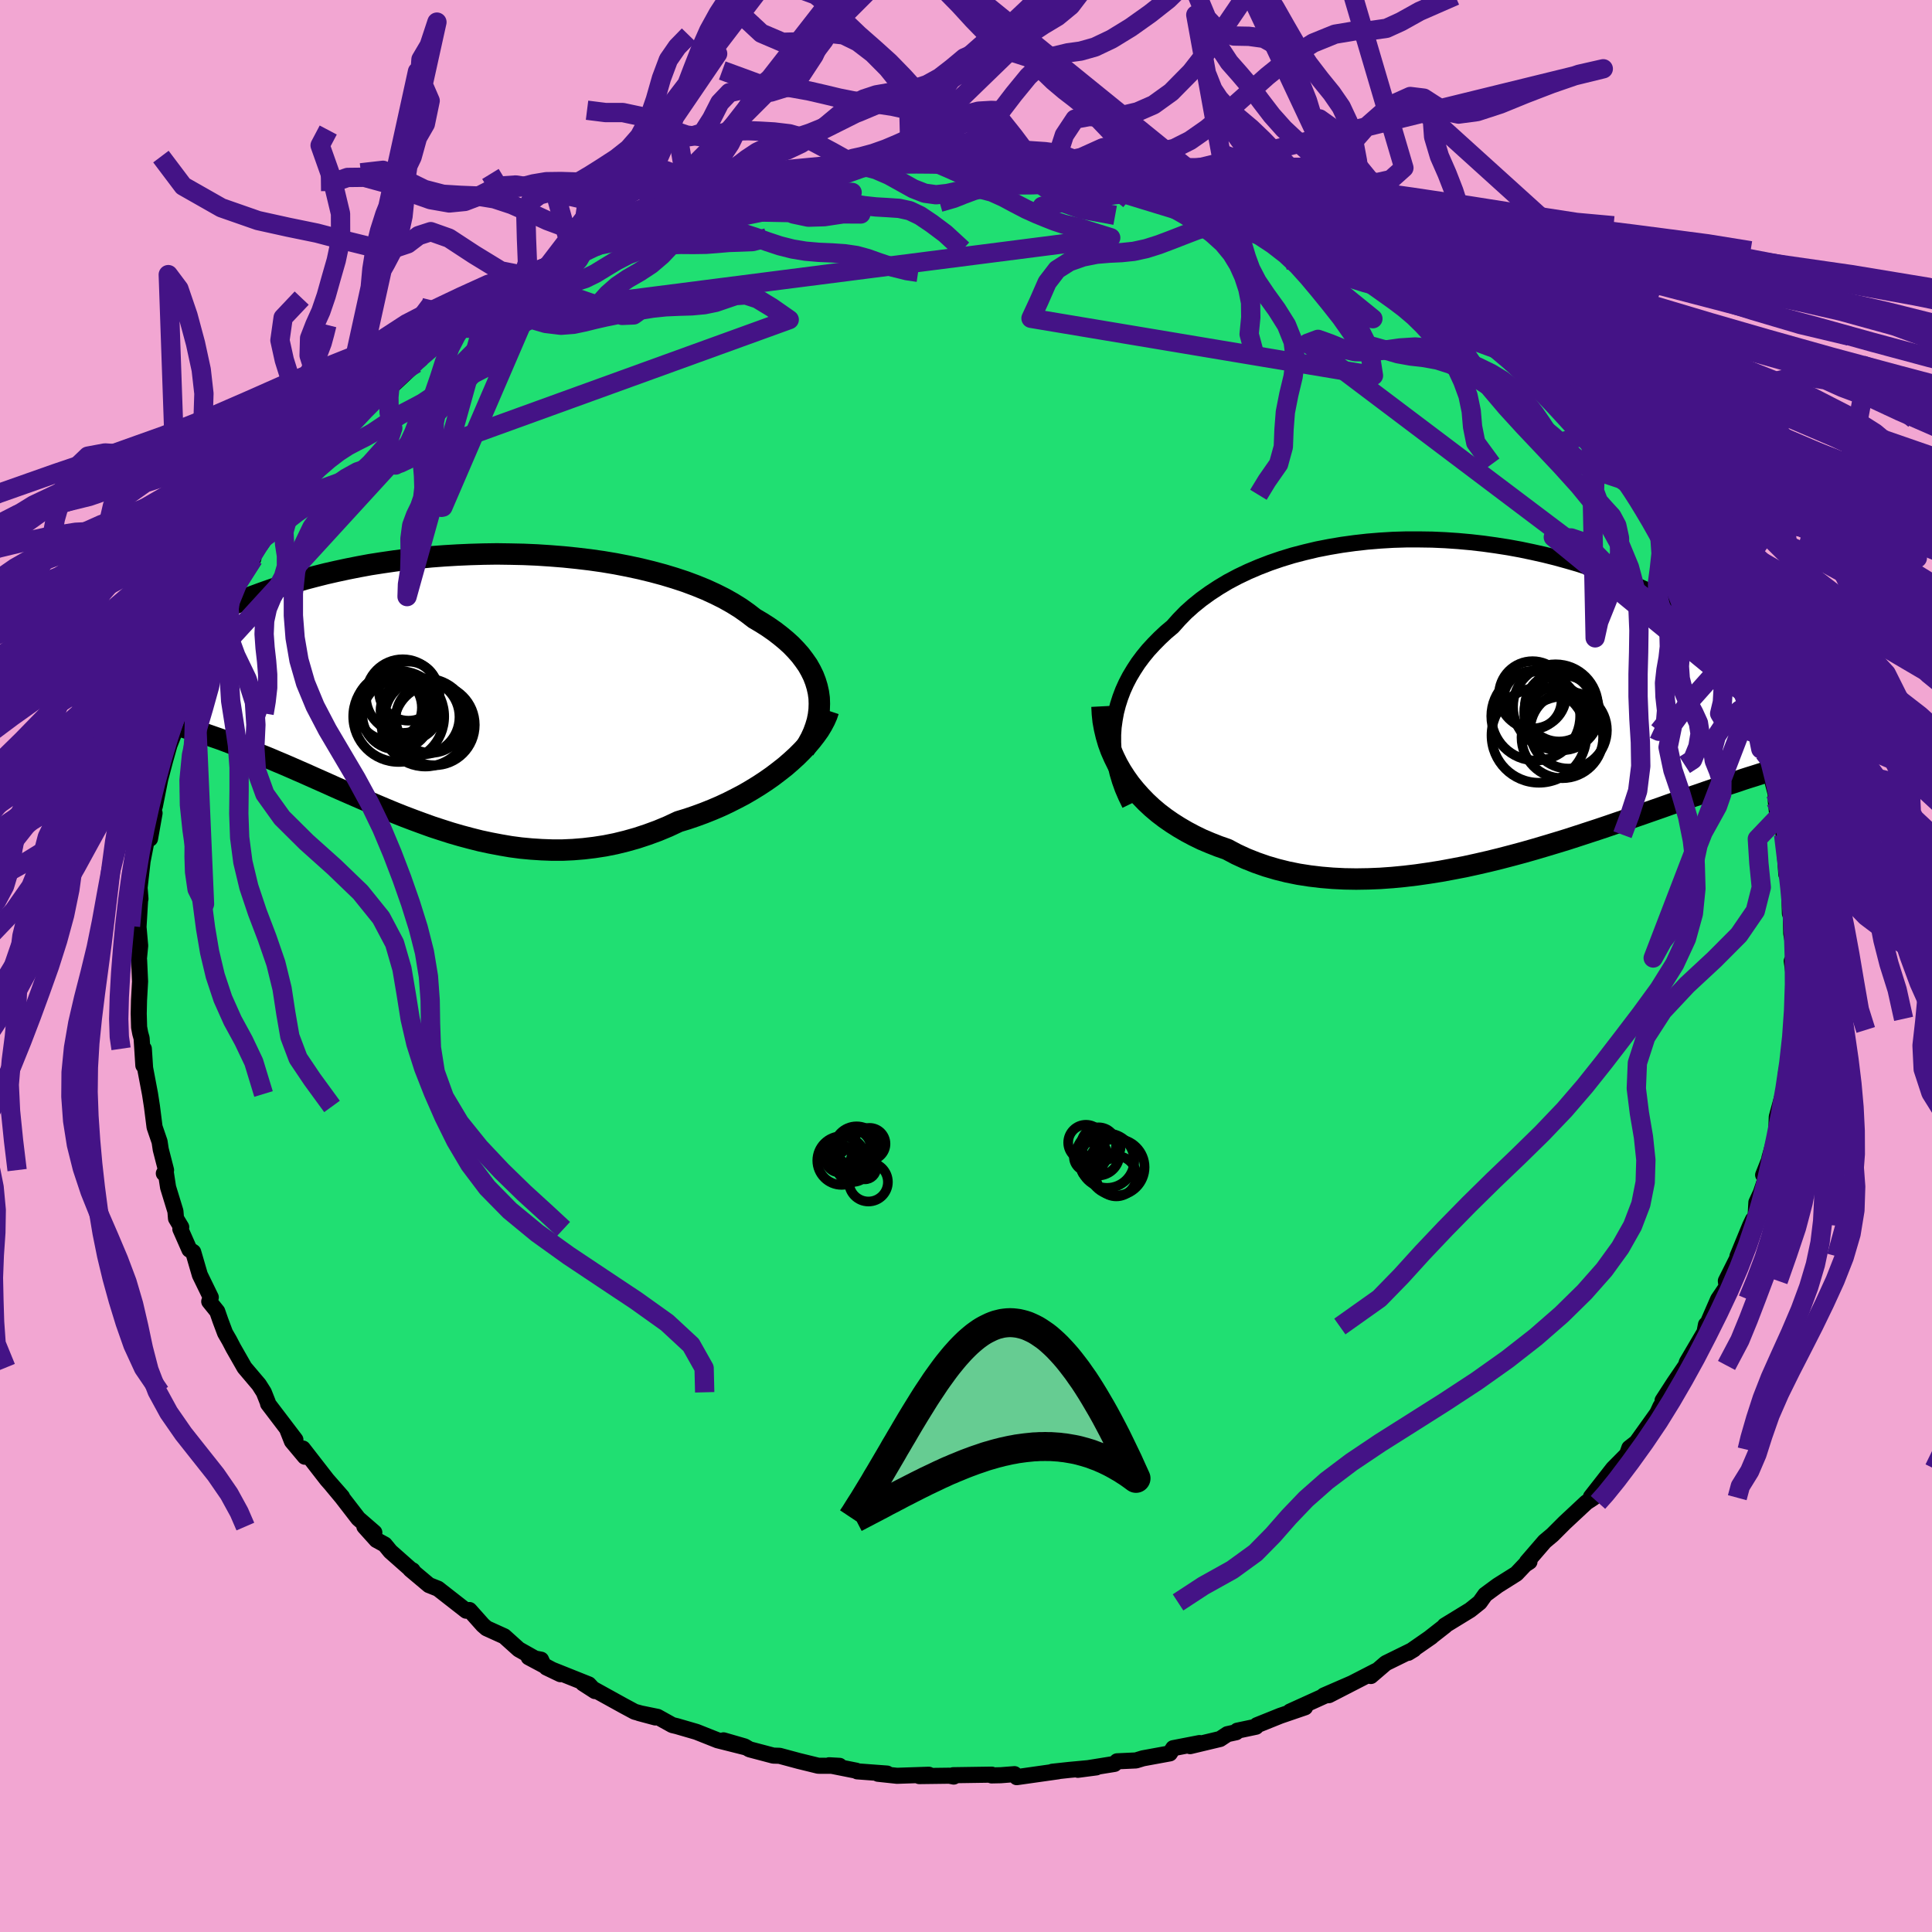 <svg xmlns="http://www.w3.org/2000/svg" width="500" height="500" viewBox="-100 -100 200 200"><defs><clipPath id="c"><path d="m38.5.36-.13-.58-.17-.56-.22-.57-.27-.55-.31-.55-.37-.53-.4-.53-.45-.51-.49-.51-.54-.49-.58-.48-.61-.47-.66-.46-.69-.44-.73-.43-.7-.54-.75-.53-.82-.51-.87-.49-.92-.46-.98-.45-1.03-.42-1.07-.4-1.12-.37-1.16-.35-1.19-.32-1.23-.3-1.26-.27-1.29-.25-1.31-.22-1.34-.19-1.35-.16-1.36-.14-1.38-.11-1.38-.09-1.38-.06-1.39-.03-1.39-.02-1.37.02-1.37.04-1.36.06-1.35.08-1.33.1-1.31.13-1.29.14-1.27.17-1.24.18-1.22.19-1.19.22-1.16.23-1.12.24-1.1.25-1.07.27-1.03.27-1 .29-.97.29-.93.3-.9.31-.87.31-.84.31-.8.32-.77.32-.75.31-.71.32-.69.32-.66.31-.64.32-.61.31-.58.32-.56.31-.54.32-.51.31-.49.31-.46.3-.44.31-.43.3-.4.29-.38.3-.36.28 1.26 7 .45.12.46.12.47.13.49.14.49.14.51.16.52.16.53.17.55.17.55.19.57.2.58.2.59.22.6.23.62.23.63.24.64.26.66.26.68.27.69.28.7.3.72.3.74.32.75.33.76.33.78.35.79.35.81.36.82.37.84.37.85.37.87.38.88.38.89.38.9.38.92.38.93.37.95.36.95.35.97.35.98.32 1 .32 1 .29 1.01.27 1.03.26 1.03.22 1.05.2 1.05.18 1.06.14 1.07.1 1.07.07 1.08.04h1.09l1.09-.05 1.1-.09 1.09-.13 1.1-.17 1.1-.22 1.1-.27 1.1-.31 1.09-.36 1.09-.4 1.08-.45 1.07-.5.89-.27.88-.3.87-.32.85-.34.84-.36.83-.39.81-.41.8-.42.77-.45.75-.46.73-.48.7-.49.67-.51.65-.51.61-.53"/></clipPath><clipPath id="b"><path d="m-37.78 3.04.11-.78.14-.77.2-.77.24-.75.28-.74.33-.73.37-.71.42-.7.45-.69.5-.67.54-.66.58-.63.61-.62.65-.61.69-.58.66-.74.71-.73.77-.69.83-.67.87-.63.93-.61.97-.58 1.02-.54 1.07-.51 1.1-.47 1.14-.44 1.17-.4 1.21-.37 1.23-.32 1.26-.3 1.28-.25 1.3-.22 1.31-.18 1.33-.15 1.34-.11 1.34-.08 1.35-.04h1.34l1.35.02 1.34.06 1.33.09 1.32.12 1.31.15 1.29.18 1.28.2 1.26.23 1.24.26 1.21.27 1.2.3 1.16.32 1.14.33 1.11.36 1.09.37 1.05.38 1.03.39 1 .4.96.42.94.42.9.43.88.43.84.43.82.44.79.44.76.43.74.43.71.44.69.43.66.43.64.43.62.43.59.43.57.42.55.42.53.42.5.42.49.4.46.41.45.39.42.39 1.93 9.01-.37.1-.4.11-.41.11-.42.12-.44.13-.46.13-.47.14-.5.15-.5.16-.53.17-.55.17-.56.18-.58.2-.61.2-.62.2-.64.22-.67.23-.68.23-.71.25-.74.25-.76.27-.78.27-.81.28-.84.3-.86.3-.89.31-.92.32-.94.33-.97.33-.99.34-1.01.34-1.04.34-1.07.35-1.08.35-1.11.34-1.13.34-1.15.34-1.16.33-1.19.32-1.19.31-1.22.3-1.22.28-1.23.27-1.25.24-1.24.23-1.26.2-1.25.18-1.26.15-1.25.12-1.26.09-1.24.05-1.24.02-1.22-.02-1.21-.06-1.2-.1-1.18-.14-1.16-.18-1.14-.23-1.12-.28-1.09-.32-1.06-.37-1.03-.41-1-.46-.96-.51-.89-.31-.86-.34-.85-.36-.82-.4-.79-.42-.77-.45-.74-.47-.72-.5-.68-.52-.65-.55-.62-.58-.58-.6-.55-.62-.52-.64-.47-.66"/></clipPath><filter id="a"><feTurbulence baseFrequency=".05" numOctaves="3" result="noise" type="noise"/><feDisplacementMap in="SourceGraphic" in2="noise" scale="2"/></filter></defs><rect width="100%" height="100%" x="-100" y="-100" fill="#F2A6D2"/><path fill="#20DF72" stroke="#000" stroke-linejoin="round" stroke-width="1.667" d="m85.48-.51.2 1.43.14 1.09-.29 3.36.19.1-.09 1.15-.31 1.52.17.02-.58 2.77-.08.71-.28 2.74-.1-.65-.52 1.89-.06 1.8-.7 2.45.18-.32-.83 2.08.71-.97-.95 2.82-.46.99-.09 1.59-.27.2-.29.61-1.31 3.18.25-.34-1.45 2.89.08.6-.12.18-.76 1.12-1.23 2.82-.03-.19-.15.78-1.83 3.11-.1.33-1.24 1.82-1.17 1.81.84-1.01-1.06 1.62-.33.71-2.16 3.02-.73.57-.25.7.49-.51-1.93 1.95-2.29 2.93.8-.71-.1.19-.42.6-.75.49-2.25 2.1-1.26 1.26-.81.68-1.83 2.12.26-.02-.46.3-.89.94-1.94 1.22-1.29.95-.57.8-.99.79-2.63 1.61.03.03-1.56 1.22.14-.09-2.39 1.66.59-.36-2.91 1.43-1.55 1.33.54-.53-4.88 2.51-.53.04 2.83-1.23-2.23 1.03-4.1 1.86 1.56-.44-2.57.88-2.41.97-.1.16-1.94.41-.11.16-.91.2-.76.5-3.1.74.98-.32-2.73.53-.35.54-2.78.51-.72.22-1.96.09-.27.27-3.79.61 1.91-.25-2.79.26-1.76.19.62-.05-4.31.61-.23-.31-1.42.11-.95.02.01-.08-3.99.06.06.14-.45-.09-3.12.04.99-.14-3.29.11-1.97-.21.94-.02-3.09-.23-.1-.07-2.81-.56 1.08.06-2.2-.01-2.04-.5-1.97-.53-.65-.02-2.46-.65-.51-.3-2.18-.63 2.28.72-2.9-.73-2.19-.87-2.03-.59-.46-.11-1.53-.85-1.91-.39 1.68.45-2.14-.59-1.17-.63-4.18-2.31 1.24.8-.64-.69-4.38-1.75 1.44.69-3.28-1.75 1.28.25.14.31-2.45-1.38-1.5-1.35-1.83-.83-.38-.33-1.39-1.56-.34.07-2.92-2.28-.93-.37-1.94-1.63.24.1.13.19-2.43-2.15-.58-.71-.86-.47-1.25-1.39 1.03.61-1.66-1.44-1.69-2.19-1.04-1.25 1.05 1.19-1.56-1.78-2.5-3.22.21.85-1.34-1.6-.5-1.27.86 1.11-2.83-3.72-.02-.13-.42-1.06-.5-.79-1.5-1.77-1.17-2.05-.39-.75-.45-.78-.48-1.28-.33-.95-.83-1.03.16-.43-1.13-2.32-.69-2.37-.39-.25-.94-2.13.09-.2-.54-.9-.06-.74-.76-2.48-.26-1.69-.18.25.23-.34-.55-2.14-.12-.8-.52-1.52-.27-2.13-.2-1.29-.51-2.69-.13-1.99-.05 1.72-.18-2.81-.14-.5-.12-.64-.04-1.42.03-1.36.11-1.96-.1-2.18-.02-.18.13-1.34-.18-2.03v.23l.17-2.88.04-.18-.09-1.15.31-2.75.5-2.55.27.23.47-2.65-.36.41.09-.39.3-.73.56-2.82.49-1.87.46-1.63.9-2.31-.05-.16.2-.47-.11-.79 1.19-2.33-.71 1.47 1.17-3.11.94-2.77.02 1.01.84-1.73.73-1.88.42-.91.57-1.19.4-1.35 1.11-1.63 1.07-1.17-.03-.36 1.6-2.39-.72.77.27-.46 1.73-2.25.17-.78 2.18-2.23-.28-.5 2.59-2.5-.95.48 2.13-2.31 1.11-1.41-.34.38.61-.14.04-.03 1.89-2.21 2-1.97-1.21.93 1.33-.67 2.71-2.54.01-.37.52-.31 2.69-2.28 1.34-.81-.6.08 1.76-1.08 1.82-1.48.78-.37-.21.31 1.51-1.32 1.35-.61 2.52-1.74-.65.43 1.38-.8 1.55-.74.39-.32 1.38-.55.83-.56 1.49-.84 2.17-.5.82-.74 1.28-.6 1.87-.67 1.42-.21.9-.29 1.09-.51 1.52-.51.44-.44 1.64-.13 1.75-.78.14.13 2.47-.69-1.46.38 4.88-.86-1.66.32 4.94-.98 1.25-.22-.09.07-.97.21 4.35-.74 1.52-.25 1.02-.03-.93.37 2.97-.25.86-.2 2.49.15-.58-.06 1.46-.17 2.78.16-.08.16 1.09-.15 2.37.13 1.74.12.92.21.62.18.26-.19.51.29 5.66.69-1.91-.29 4.14.62-1.31-.06 2.38.74 2.34.17.16.35 1.57.24 1.18.39.23.07 3.18 1.06.07-.29 1.47.67 2.46 1.26 2.21.59.11.16.24.27.26-.25 2.72 1.56 2.04.87.12.29.61-.13.04.29 1.93 1.14 2.29 1.22.25.15.84.7 1.87 1.21 1.01.56 1.27.53.41.65 2.19 1.44.06.4.57.54 3.18 1.93.67.84.93 1.13-.62-.6 3.76 3.42-1.26-1.18 1.32 1.18.78.99 1.67 1.54.92.84 1.8 2.13-.08-.11.34.31 1.91 2.65.08.36.86.51.15.49 1.02 1.47.66 1.16 1.18 1.8 1.32 1.72-.07.33.9 1.43.76 1.48-.19-.55 1 2.07.86 1.43.28.89.76 2-.24-.58.3-.01 1.33 3.51.38 1.25 1.21 2.32-.11.29-.14-1.11 1 3.88.31 1.54.15-.61.18.96.75 2.53.46 1.75.01.77.18 1.71.18-1.23.45 2.99.28 4.1.03-.77.19-.6.36 3.32-.27-.2.06 2.29.1.23.04 1.85.43 2.37-.38.49.2 1.43" filter="url(#a)"/><path fill="#fff" d="m-37.78 3.04.11-.78.14-.77.2-.77.24-.75.28-.74.33-.73.37-.71.42-.7.45-.69.5-.67.54-.66.58-.63.61-.62.65-.61.69-.58.66-.74.71-.73.77-.69.83-.67.87-.63.93-.61.97-.58 1.02-.54 1.07-.51 1.1-.47 1.14-.44 1.17-.4 1.21-.37 1.23-.32 1.26-.3 1.28-.25 1.3-.22 1.31-.18 1.33-.15 1.34-.11 1.34-.08 1.35-.04h1.34l1.35.02 1.34.06 1.33.09 1.32.12 1.31.15 1.29.18 1.28.2 1.26.23 1.24.26 1.21.27 1.2.3 1.16.32 1.14.33 1.11.36 1.09.37 1.05.38 1.03.39 1 .4.96.42.94.42.9.43.88.43.84.43.82.44.79.44.76.43.74.43.71.44.69.43.66.43.64.43.62.43.59.43.57.42.55.42.53.42.5.42.49.4.46.41.45.39.42.39 1.93 9.01-.37.1-.4.11-.41.11-.42.12-.44.13-.46.13-.47.14-.5.15-.5.16-.53.17-.55.17-.56.18-.58.2-.61.2-.62.2-.64.22-.67.23-.68.23-.71.25-.74.25-.76.27-.78.27-.81.28-.84.3-.86.3-.89.31-.92.32-.94.33-.97.33-.99.34-1.01.34-1.04.34-1.07.35-1.08.35-1.11.34-1.13.34-1.15.34-1.16.33-1.19.32-1.19.31-1.22.3-1.22.28-1.23.27-1.25.24-1.24.23-1.26.2-1.25.18-1.26.15-1.25.12-1.26.09-1.24.05-1.24.02-1.22-.02-1.21-.06-1.2-.1-1.18-.14-1.16-.18-1.14-.23-1.12-.28-1.09-.32-1.06-.37-1.03-.41-1-.46-.96-.51-.89-.31-.86-.34-.85-.36-.82-.4-.79-.42-.77-.45-.74-.47-.72-.5-.68-.52-.65-.55-.62-.58-.58-.6-.55-.62-.52-.64-.47-.66" filter="url(#a)" transform="translate(53.06 -27.76)"/><path fill="#fff" d="m38.5.36-.13-.58-.17-.56-.22-.57-.27-.55-.31-.55-.37-.53-.4-.53-.45-.51-.49-.51-.54-.49-.58-.48-.61-.47-.66-.46-.69-.44-.73-.43-.7-.54-.75-.53-.82-.51-.87-.49-.92-.46-.98-.45-1.03-.42-1.07-.4-1.12-.37-1.16-.35-1.19-.32-1.23-.3-1.26-.27-1.29-.25-1.31-.22-1.34-.19-1.35-.16-1.36-.14-1.38-.11-1.38-.09-1.38-.06-1.39-.03-1.39-.02-1.37.02-1.37.04-1.36.06-1.35.08-1.33.1-1.31.13-1.29.14-1.27.17-1.24.18-1.22.19-1.19.22-1.16.23-1.12.24-1.1.25-1.07.27-1.03.27-1 .29-.97.29-.93.3-.9.31-.87.31-.84.31-.8.32-.77.32-.75.31-.71.32-.69.32-.66.31-.64.32-.61.31-.58.32-.56.31-.54.32-.51.31-.49.31-.46.3-.44.31-.43.3-.4.29-.38.3-.36.28 1.26 7 .45.12.46.12.47.13.49.14.49.14.51.16.52.16.53.17.55.17.55.19.57.2.58.2.59.22.6.23.62.23.63.24.64.26.66.26.68.27.69.28.7.3.72.3.74.32.75.33.76.33.78.35.79.35.81.36.82.37.84.37.85.37.87.38.88.38.89.38.9.38.92.38.93.37.95.36.95.35.97.35.98.32 1 .32 1 .29 1.01.27 1.03.26 1.03.22 1.05.2 1.05.18 1.06.14 1.07.1 1.07.07 1.08.04h1.09l1.09-.05 1.1-.09 1.09-.13 1.1-.17 1.1-.22 1.1-.27 1.1-.31 1.09-.36 1.09-.4 1.08-.45 1.07-.5.89-.27.88-.3.87-.32.85-.34.84-.36.83-.39.81-.41.8-.42.77-.45.75-.46.73-.48.7-.49.67-.51.65-.51.61-.53" filter="url(#a)" transform="translate(-53.78 -28.68)"/><g fill="none" stroke="#000" transform="translate(53.06 -27.76)"><path stroke-linejoin="round" stroke-width="1.667" d="m-36.11 11.02-.39-.8-.34-.79-.29-.81-.24-.8-.19-.8-.14-.81-.09-.8-.04-.79v-.8l.05-.78.11-.78.14-.77.2-.77.24-.75.28-.74.33-.73.37-.71.42-.7.45-.69.5-.67.54-.66.58-.63.61-.62.65-.61.69-.58.66-.74.71-.73.77-.69.83-.67.87-.63.93-.61.97-.58 1.02-.54 1.07-.51 1.1-.47 1.14-.44 1.17-.4 1.21-.37 1.23-.32 1.26-.3 1.28-.25 1.3-.22 1.31-.18 1.33-.15 1.34-.11 1.34-.08 1.35-.04h1.34l1.35.02 1.34.06 1.33.09 1.32.12 1.31.15 1.29.18 1.28.2 1.26.23 1.24.26 1.21.27 1.2.3 1.16.32 1.14.33 1.11.36 1.09.37 1.05.38 1.03.39 1 .4.96.42.94.42.9.43.88.43.84.43.82.44.79.44.76.43.74.43.71.44.69.43.66.43.64.43.62.43.59.43.57.42.55.42.53.42.5.42.49.4.46.41.45.39.42.39.41.39.38.38.37.37.36.36.33.36.32.35.3.34.29.33.27.33.26.32" filter="url(#a)"/><path stroke-linejoin="round" stroke-width="2.222" d="m-38.98.88.04.77.08.77.14.77.18.76.22.75.27.74.32.73.35.71.4.7.44.68.47.66.52.64.55.62.58.6.62.58.65.55.68.52.72.5.74.47.77.45.79.42.82.4.85.36.86.34.89.31.96.51 1 .46 1.03.41 1.06.37 1.09.32 1.12.28 1.14.23 1.16.18 1.18.14 1.2.1 1.21.06 1.22.02 1.24-.02 1.24-.05 1.26-.09 1.25-.12 1.26-.15 1.25-.18 1.26-.2 1.24-.23 1.25-.24 1.23-.27 1.22-.28 1.22-.3 1.19-.31L4.64 16l1.16-.33 1.15-.34 1.13-.34 1.11-.34 1.08-.35 1.07-.35 1.04-.34 1.01-.34.99-.34.97-.33.94-.33.92-.32.89-.31.86-.3.84-.3.81-.28.78-.27.76-.27.74-.25.71-.25.68-.23.67-.23.64-.22.62-.2.61-.2.58-.2.56-.18.55-.17.53-.17.5-.16.5-.15.47-.14.46-.13.44-.13.42-.12.41-.11.4-.11.37-.1.37-.1.35-.09.34-.08.32-.08.31-.08.3-.07.29-.06.27-.07.26-.05.26-.06" filter="url(#a)"/><circle cx="6.252" cy="3.88" r="4.91" clip-path="url(#b)" filter="url(#a)"/><circle cx="8.672" cy="4.095" r="4.224" clip-path="url(#b)" filter="url(#a)"/><circle cx="8.162" cy="1.785" r="3.002" clip-path="url(#b)" filter="url(#a)"/><circle cx="5.577" cy=".23" r="3.02" clip-path="url(#b)" filter="url(#a)"/><circle cx="8.337" cy=".97" r="3.552" clip-path="url(#b)" filter="url(#a)"/><circle cx="9.312" cy="3.35" r="3.974" clip-path="url(#b)" filter="url(#a)"/><circle cx="5.917" cy="1.89" r="4.6" clip-path="url(#b)" filter="url(#a)"/><circle cx="8.617" cy="1.535" r="3.894" clip-path="url(#b)" filter="url(#a)"/><circle cx="5.592" cy="-.315" r="3.48" clip-path="url(#b)" filter="url(#a)"/><circle cx="7.972" cy=".93" r="4.402" clip-path="url(#b)" filter="url(#a)"/></g><g fill="none" stroke="#000" transform="translate(-53.78 -28.68)"><path stroke-linejoin="round" stroke-width="2.222" d="m37.02 6.29.37-.59.33-.6.27-.59.22-.6.18-.6.12-.6.07-.59.02-.59-.02-.59-.08-.58-.13-.58-.17-.56-.22-.57-.27-.55-.31-.55-.37-.53-.4-.53-.45-.51-.49-.51-.54-.49-.58-.48-.61-.47-.66-.46-.69-.44-.73-.43-.7-.54-.75-.53-.82-.51-.87-.49-.92-.46-.98-.45-1.03-.42-1.07-.4-1.12-.37-1.16-.35-1.19-.32-1.23-.3-1.26-.27-1.29-.25-1.31-.22-1.34-.19-1.35-.16-1.36-.14-1.38-.11-1.38-.09-1.38-.06-1.39-.03-1.39-.02-1.37.02-1.37.04-1.36.06-1.35.08-1.33.1-1.31.13-1.29.14-1.27.17-1.24.18-1.22.19-1.19.22-1.16.23-1.12.24-1.1.25-1.07.27-1.03.27-1 .29-.97.29-.93.3-.9.31-.87.31-.84.31-.8.32-.77.32-.75.31-.71.32-.69.32-.66.31-.64.32-.61.31-.58.32-.56.31-.54.32-.51.31-.49.31-.46.3-.44.31-.43.3-.4.29-.38.3-.36.28-.34.29-.32.27-.3.28-.29.27-.27.26-.25.26-.24.25-.22.24-.21.25-.2.23" filter="url(#a)"/><path stroke-linejoin="round" stroke-width="2.222" d="m39.54 2.25-.16.48-.22.5-.27.51-.32.53-.38.53-.42.54-.46.54-.51.54-.54.54-.58.53-.61.53-.65.51-.67.51-.7.49-.73.48-.75.46-.77.45-.8.42-.81.41-.83.39-.84.36-.85.34-.87.32-.88.3-.89.27-1.07.5-1.08.45-1.09.4-1.09.36-1.1.31-1.1.27-1.1.22-1.1.17-1.09.13-1.1.09-1.09.05h-1.09l-1.08-.04-1.07-.07-1.07-.1-1.06-.14-1.05-.18-1.05-.2-1.03-.22-1.03-.26-1.01-.27-1-.29-1-.32-.98-.32-.97-.35-.95-.35-.95-.36-.93-.37-.92-.38-.9-.38-.89-.38-.88-.38-.87-.38-.85-.37-.84-.37-.82-.37-.81-.36-.79-.35-.78-.35-.76-.33-.75-.33-.74-.32-.72-.3-.7-.3-.69-.28-.68-.27-.66-.26-.64-.26-.63-.24-.62-.23-.6-.23-.59-.22-.58-.2-.57-.2-.55-.19-.55-.17-.53-.17-.52-.16-.51-.16-.49-.14-.49-.14-.47-.13-.46-.12-.45-.12-.44-.11-.42-.1-.42-.1-.4-.09-.39-.09-.38-.08-.37-.08-.36-.07-.35-.07-.33-.06" filter="url(#a)"/><circle cx="-3.791" cy="2.234" r="3.036" clip-path="url(#c)" filter="url(#a)"/><circle cx="-4.531" cy=".739" r="3.812" clip-path="url(#c)" filter="url(#a)"/><circle cx="-5.926" cy="1.929" r="3.38" clip-path="url(#c)" filter="url(#a)"/><circle cx="-3.931" cy=".229" r="3.058" clip-path="url(#c)" filter="url(#a)"/><circle cx="-4.946" cy="2.849" r="4.71" clip-path="url(#c)" filter="url(#a)"/><circle cx="-1.636" cy="3.009" r="3.614" clip-path="url(#c)" filter="url(#a)"/><circle cx="-1.251" cy="3.724" r="4.18" clip-path="url(#c)" filter="url(#a)"/><circle cx="-2.191" cy="3.469" r="4.562" clip-path="url(#c)" filter="url(#a)"/><circle cx="-2.531" cy="2.904" r="3.876" clip-path="url(#c)" filter="url(#a)"/><circle cx="-5.136" cy="2.704" r="3.572" clip-path="url(#c)" filter="url(#a)"/></g><g fill="none" stroke="#441386" stroke-linejoin="round" stroke-width="2"><path d="m-6.72-83.4 2.21-.43 1.59-.35 1.29-.26 1.2-.4 1.21-.71 1.3-1.16 1.4-1.63 1.47-1.92 1.49-1.82 1.45-1.38 1.36-.76 1.29-.31 1.32-.18 1.49-.42 1.74-.83 1.96-1.2 2-1.42 1.88-1.48 1.78-1.74 2.47-2.41" filter="url(#a)"/><path d="m-5.79-83.77-1.29.17-1.65.36-1.47.42-1.21.44-1.16.41-1.27.37-1.39.33-1.43.32-1.39.3-1.31.29-1.22.3-1.14.33-1.11.39-1.07.47-1.05.52-1.03.56-1.03.55-1.05.53-1.1.52-1.18.58-1.27.69-1.19.86" filter="url(#a)"/><path d="M15.44-77.71 12-78.34l-1.59-.55-.91-.63-.81-.71-.95-.68-1.11-.5-1.21-.27-1.25-.06-1.23.07-1.2.06-1.17-.08-1.15-.33-1.18-.53-1.26-.54-1.34-.34-1.2-.13-.23-.21-.13-5.11 1.21-1.23 1.43-.5 1.36-.87 1.27-.91 1.28-.57 1.34-.44 1.43-.7 1.5-1.09 1.56-1.2L8-97.41l1.47-.88 1.36-1.12 1.35-1.77 1.65-2.65 2.78-3.63 5.62-4.43-29.04 28.15.53-1.31.69-1.56 1.06-1.51 1.26-1.43 1.28-1.59 1.27-1.72L.56-94.4l1.33-1.17 1.41-.94 1.51-1.1 1.66-1.57 1.78-1.93 1.76-1.75 1.46-1.1 1.13-1.59" filter="url(#a)"/><path d="m-39.23-88.59 1.91.24h1.79l1.74.37 1.71.69 1.64.76 1.54.52 1.39.15 1.28-.16 1.22-.25 1.22-.17 1.24-.03 1.28.05 1.39.08 1.61.19 1.95.56 2.42 1.29 2.28 1.27 14.99-5.51-.75-.03-1.33.08-1.27.33-1.2.5-1.2.56-1.22.53-1.19.48-1.14.48-1.14.51-1.23.52-1.3.46-1.22.33-.87.19-.5.18-.68.61m0 0 .76-.08.58.02.95.1 1.27.33 1.34.58 1.3.72 1.22.68 1.18.46 1.17.16 1.17-.13 1.15-.25 1.15-.21 1.15.01 1.16.3 1.18.53 1.2.64 1.17.61 1.11.5.98.4.86.34.94.31 1.55.37 3.31 1.03-52.9 6.78.85-.95.96-.84 1.12-.76 1.21-.7 1.17-.77 1.09-.93 1.01-1.06.97-1.04.95-.92.96-.8.93-.77.91-.83.95-.85 1.16-.68 1.5-.6" filter="url(#a)"/><path d="m-22.18-81.11 1.33 2.55 1.09.32 1.11-.34 1.3-.41 1.45-.24 1.49-.03 1.4.14 1.27.22 1.21.19 1.2.13 1.22.07 1.19.08 1.09.24 1.07.51 1.19.8 1.43 1.07 1.79 1.65m-48.88-7.83.66 1.08 1.28.39 1.29-.13 1.23-.32 1.32-.22 1.51-.02 1.64.05 1.64-.13 1.53-.42 1.44-.57 1.45-.41 1.55-.02 1.61.37 1.59.59 1.63.87 1.85 1.12-1.52.51 1.1-.76.92-1.01.96-1.05 1.03-.83 1.11-.53 1.2-.32 1.32-.29 1.39-.43 1.42-.67 1.39-.91 1.32-1.04 1.27-1.06 1.24-.91 1.27-.69 1.3-.43 1.32-.23 1.32-.17 1.3-.23 1.31-.43 1.31-.72 1.28-.99 1.27-1.06 1.49-.67 2.35.5" filter="url(#a)"/><path d="m-27.53-79.25-1.22-.08-1.66-.87-1.77-.74-1.67-.22-1.54.26-1.45.5-1.47.48-1.56.24-1.68-.11-1.75-.37-1.72-.44-1.6-.25-1.41.1-1.25.45-1.23.63-1.36.52-1.62.16-1.94-.34-2.24-.79-2.39-.92-2.23-.61-1.73.02-1.16.4-1.6.02" filter="url(#a)"/><path d="m-28.62-78.74-1.15-6.99 1.26-.14 1.25-.38.93-1.46.84-1.65 1-1.05 1.24-.28 1.46.16 1.6.06 1.62-.5 1.52-1.29 1.32-2.01 1.11-2.44 1-2.54 1.18-2.36 1.63-2.09 1.91-2.01 1.42-2.6-23.46 30.07 1.22-.22 1.11-.28 1.1-.33 1.11-.33 1.14-.32 1.14-.31 1.15-.3 1.16-.3 1.19-.29 1.26-.29 1.33-.29 1.4-.27 1.42-.24 1.4-.22 1.33-.19 1.27-.16 1.27-.15 1.26-.13 1.24-.1 1.18-.06 1.14-.01 1.25.01 1.53.02 1.95.1" filter="url(#a)"/><path d="m-30.94-78.24 1.19-.21 1.09-.26 1.08-.25 1.13-.18 1.17-.08 1.19-.04 1.19.01 1.19.11 1.22.3 1.27.48 1.38.52 1.51.32 1.67-.05 1.92-.29 1.85.01-20.05-.39.97-.88.91-.8 1.05-.46 1.11-.38 1.09-.5 1.06-.67 1.02-.81 1.03-.8 1.07-.71 1.19-.57 1.34-.46 1.47-.45 1.52-.51 1.45-.59 1.27-.6 1.11-.51 1.21-.46 1.73-.73 2-1.18-25.47 12.74-.01-4.58 1.46-.02 1.55.57 1.32.06 1.14-.45 1.04-.75.99-1.03.91-1.37.84-1.7.84-1.86.97-1.69 1.21-1.27 1.46-.84 1.61-.7 1.54-1.01 1.26-1.66 1-2.28 1.1-2.45 1.84-1.85 2.39-.26-25.74 25.74 1.57-.06 1.36-.54 1.25-.47 1.19-.32 1.17-.24 1.15-.18 1.17-.16 1.16-.17 1.15-.19 1.14-.21 1.15-.19 1.2-.15 1.32-.09 1.46-.05 1.57-.04 1.56-.04 1.23-.03.5.02-.46.17-22.66 3.68-2.57-1.08-1.39.6-1.29.38-1.48-.2-1.7-.63-1.82-.84-1.85-.82-1.82-.6-1.77-.29-1.75-.07-1.79-.11-1.92-.5-2.09-1.02-2.2-.96-2.29.26m25.56 6.38 2.01.19 1.57-.06 1.35-.43 1.32-.36 1.35-.11 1.33.03 1.28.07 1.24.08 1.24.16 1.26.3 1.28.41 1.29.47 1.3.43 1.31.33 1.33.22 1.37.12 1.38.06 1.32.09 1.22.18 1.13.31 1.18.42 1.38.46 1.53.38 1.15.17M109.26 6.86l-2.63-3.18-1.96-2.06-2.18-1.63-2.44-1.51-2.18-1.49L96.4-4.5l-.59-1.45.12-1.42.4-1.33.09-1.21-.72-1.05-1.76-.96-2.6-.99-2.94-1.13-2.58-1.15-1.54-.9-.45-.97" filter="url(#a)"/><path d="m-39.4-74.33 1.21-.2 1.32-.61 1.35-.64 1.36-.51 1.39-.33 1.4-.18 1.37-.12 1.27-.16 1.17-.25 1.1-.31 1.08-.29 1.14-.17 1.21-.02 1.16.08.63.01-18.16 3.7-.1-2.87.39-2.57 1.27-.93 1.54-.33 1.44-.54 1.22-.97 1.03-1.31.89-1.5.82-1.59.78-1.65.8-1.65.88-1.57 1.01-1.38 1.05-1.01.67-.24-13.69 20.11-.69 1.19-.75.88-1.03.41-1.08.37-1 .59-.9.87-.81 1.04-.76 1.05-.78.97-.83.85-.89.78-.92.77-.93.84-.93.93-.94.98-.96 1.03-.95 1.05-.88 1.08-.73 1.12-.55 1.13-.45 1.18-.65 1.42-1.24 1.94 43.79-57.24-2.6.31-2.4 1.73-1.73 2.52-1.38 2.36-1.2 1.91-1.09 1.68-.97 1.76-.87 1.96-.81 2.07-.79 2.07-.75 2-.74 1.98-.73 1.95-.8 1.82-.94 1.55-1.15 1.15-1.35.73-1.55.37-1.75-.01-1.96-.46-1.62-.09 1.66 5.96-3.32 1.86 1.74 3.62-1.05.82-1.38.39-1.09.53-.76.82-.59 1.03-.63 1.06-.79.93-1.02.73-1.18.61-1.23.61-1.13.76-.91.99-.61 1.26-.31 1.49-.04 1.67.17 1.8.26 1.84.19 1.67.08 1.21.08.6.15-.03 10.7-24.84-2.28.87-2.43-.48-2.78-1.7-2.58-1.69-1.89-.67-1.26.41-1.12.85-1.52.51-2.21-.17-2.75-.68-2.93-.77-2.93-.6-3.17-.7-3.78-1.32-3.96-2.25-2.3-3.05" filter="url(#a)"/><path d="m-28.7-96.36-1.19 1.22-.92 1.33-.72 1.92-.63 2.21-.72 2.08-.92 1.71-1.13 1.29-1.27 1-1.32.86-1.33.84-1.32.78-1.35.59-1.36.37-1.27.34-.97.71-.44 1.5.06 2.31.1 2.5-.59 1.83-1.33.97m-17.54 13.03 1.83-1.62 1.21-1.04.92-.76.94-.77 1.06-.85 1.14-.88 1.19-.87 1.19-.86 1.16-.84 1.09-.81 1.05-.74 1.1-.7 1.09-.6.85-.39.21.02-.57.06.62-.16.68-.39.98-.59 1.14-.67 1.14-.65 1.07-.6 1.02-.54.99-.53.99-.53 1.04-.54 1.11-.53 1.21-.54 1.29-.52 1.34-.53 1.36-.52 1.36-.5 1.36-.46 1.29-.37 1.04-.27" filter="url(#a)"/><path d="m-20.61-75.38-1.49.39-1.3.05-1.17.04-1.15.1-1.19.09-1.28.02-1.36-.01-1.41.05-1.4.18-1.35.35-1.29.5-1.2.62-1.11.67-1.06.65-1.06.52-1.12.36-1.21.16-1.3.07-1.36.11-1.35.28-1.26.47-1.05.52-.73.36-.59.21-8.46 30.38.04-1.26.24-1.5.04-1.65-.02-1.6.18-1.35.39-1.05.44-.9.31-.9.12-1.05-.04-1.25-.12-1.43-.07-1.52.07-1.48.26-1.4.44-1.35.53-1.4.53-1.53.52-1.62.58-1.55.65-1.26.62-.93.93-.92" filter="url(#a)"/><path d="m-51.22-67.14-1.23.55-.88.64-1.07.8-1.2.9-1.21.92-1.19.89-1.15.85-1.11.8-1.06.78-1 .76-.93.74-.86.71-.79.67-.75.67-.78.72-.85.8-.95.9-1.03 1.01-1.07 1.13-1.09 1.24-1.13 1.33-1.22 1.4-1.55 1.67 57.02-20.65-1.82-1.27-1.47-.89-1.22-.4-1.05.07-1 .34-1.05.36-1.17.24-1.29.12-1.35.04-1.37.06-1.34.14-1.3.21-1.23.24-1.19.23-1.14.23-1.1.25-1.09.27-1.14.24-1.31.1-1.58-.19-1.81-.53-1.81-.68-1.5-.46-1.18.14-1.41.91 17.86-1.01-1.04.75-1.2.05-1.44-.5-1.52-.68-1.45-.5-1.26-.13-1.1.28-1.01.58-.98.73-.97.71-.94.6-.97.41-1.32.12-2.05-.27-2.37-.06" filter="url(#a)"/><path d="m-61.77-58.12-6.01-2.79-.79.48.23 1.1.1 1.21-.46 1.09-1.2.79-1.94.44-2.5.17-2.71.1-2.53.24-2.05.53-1.5.81-1.06.99-.89 1.02-.94.96-1.19.88-1.55.8-2 .69-2.41.59-2.6.57-2.42.71-2.03 1.04-1.95 1.35-2.3 1.55" filter="url(#a)"/><path d="m-63.7-55.88-2.58-1.8-2.32-1.11-1.68.12-1.64.51-1.51.77-1.19 1.11-1.03 1.36-1.26 1.26-1.82.85-2.41.31-2.79-.13-2.79-.32-2.41-.16-1.77.33-1.03.99-.64 1.5-1.45 1.53" filter="url(#a)"/><path d="m-63.7-55.88-.42.11-.56.43-.82.78-.94.97-.97 1.09-.96 1.18-.95 1.22-.93 1.23-.88 1.18-.81 1.1-.71 1-.64.95-.6.93-.59.97-.63 1.03-.67 1.1-.72 1.15-.74 1.17-.74 1.19-.73 1.19-.71 1.16-.63.89-.3-.07 16.04-21.81.45-.35.65-.87.67-1.24.45-1.49.2-1.7.07-1.92.01-2.12.02-2.25.09-2.28.2-2.2.33-2.05.46-1.88.55-1.73.63-1.58.7-1.45.76-1.38.73-1.52.55-1.98.22-2.65-.02-3 .17-2.47.85-1.44.8-2.42-9.2 41.59-.87-.57-.08-.67.7-.67.88-.9.63-1.28.26-1.69.03-1.98.05-2.07.24-1.97.51-1.76.72-1.57.82-1.45.77-1.46.63-1.62.4-1.84.21-2.04.13-2.1.3-1.97.68-1.72.99-1.72.5-2.4-1.31-3.03-8.3 37.89.5-.93-.34-.98-1.09-1.83-1.26-2.44-.73-2.31.05-1.79.54-1.39.63-1.4.55-1.61.5-1.78.54-1.88.45-2.12-.01-2.71-.83-3.46-1.28-3.61.84-1.59" filter="url(#a)"/><path d="m-65.08-54.71-1.29 1.49-.87 1.09-1 1.11-1.22 1.08-1.42.97-1.53.8-1.47.67-1.34.61-1.15.62-.97.72-.8.88-.68 1.07-.61 1.2-.62 1.27-.69 1.27-.81 1.21-.92 1.15-1.02 1.07-1.15 1-1.29 1.08-1.39 1.61-1.72 2.58 22.78-22.72-.06-.38.61-1.05.49-1.02.34-.86.38-.75.57-.75.76-.79.86-.86.85-.93.82-1.01.81-1.11.82-1.21.88-1.27.95-1.29 1.02-1.28.82-1.09.09-.37M82.61-22.11l1.46 1.89 1.08 1.4.67 1.17.78 1.08 1.11 1.13 1.27 1.21 1.15 1.24.88 1.21.66 1.16.64 1.14.86 1.16 1.29 1.2 1.81 1.27 2.3 1.36 2.57 1.44 2.46 1.51 1.96 1.59 1.37 1.72 1.12 1.92 1.58 2.07 3.32 1.45M-72.43-26.07l-.23-.08.21-1.25.16-1.41v-1.36l-.11-1.37-.16-1.41-.1-1.41.06-1.38.28-1.28.49-1.17.61-1.07.56-1.03.31-1.06v-1.13l-.19-1.21-.07-1.26.36-1.31.8-1.47.88-2.15-2.18 2.23-.7.98-.96.87-.75.71-.56.74-.52.86-.54 1.01-.56 1.12-.61 1.19-.65 1.2-.71 1.19-.77 1.16-.82 1.13-.85 1.11-.83 1.13-.77 1.16-.65 1.19-.53 1.18-.44 1.11-.42.97-.42.83-.4.75-.44.85-.83 1.51 34.76-37.97-2.15.99-1.21.81-1.03.84-1.11.74-1.16.62-1.12.58-1.04.63-.95.64-.88.59-.86.49-.86.43-.91.48-.96.62-1.02.78-1.05.91-1.07 1.04-1.13 1.22-1.52 1.61" filter="url(#a)"/><path d="m-72.92-44.16-1.97-1.03-2.5-.27-2.05.32-2.61.22-3.36-.05-3.55-.08-3.19.15-2.77.43-2.59.57-2.57.62-2.44.71-2.12 1.02-1.77 1.42-1.51 1.35-.58-.28" filter="url(#a)"/><path d="m-68.77-69.14-1.92 2.03-.33 2.34.45 2.04.5 1.59.22 1.34-.06 1.31-.22 1.43-.33 1.53-.54 1.5-.89 1.34-1.2 1.19-1.1 1.3-.51 1.7.23 2.07 1.55 2.27" filter="url(#a)"/><path d="m-72.92-44.16.94-.68 1.31-1 1.35-1.05 1.39-.97 1.35-.92 1.24-.9 1.16-.82 1.19-.66 1.23-.41 1.2-.2 1.04-.09.91-.18.97-.46 1.42-.83 2.4-.78M-73.8-42.54l-.53.52-1.05.82-1.13.98-.89 1.11-.6 1.22-.41 1.3-.37 1.29-.46 1.25-.6 1.21-.73 1.17-.8 1.14-.8 1.08-.69.99-.55.88-.41.76-.35.54-.4.18" filter="url(#a)"/><path d="m-66.16-66.37-.23.92-.26.95-.48 1.27-.56 1.25-.58 1.03-.58.85-.58.85-.55 1.01-.47 1.24-.42 1.46-.41 1.59-.42 1.64-.49 1.61-.55 1.5-.6 1.34-.64 1.13-.6.98-.43.97-.19 1.12-.06 1.34-.18 1.43-.52 1.41-.39 1.45m-.57 1.19-.54 1.1-.7 1.19-.76 1.09-.75 1.09-.65 1.18-.52 1.2-.41 1.15-.34 1.04-.29.94-.3.89-.34.93-.41 1.07-.51 1.32-.63 1.6-.74 1.89-.83 2.3" filter="url(#a)"/><path d="m-103.23-8.19 1.77-.6.62-1.53.94-1.79 1.47-1.59 1.68-1.3 1.63-1.04 1.49-.93 1.37-.93 1.3-1.05 1.24-1.21 1.16-1.33 1.02-1.39.87-1.33.75-1.2.68-1.05.68-.92.65-.9.58-.99.51-1.15.66-1.22 1.16-1.02 1.59-.62 1.34-.77-.59 1.06-.46 1.04-.36 1.31-.23 1.34-.11 1.23-.05 1.11-.01 1.04-.01 1.06-.03 1.15-.09 1.27-.13 1.39-.14 1.46-.09 1.43.03 1.33.13 1.17.16 1.03.12.98.03 1.06-.01 1.27.05 1.57.26 1.79.77 1.54-1.04-24.14.16-1.83-.14-1.27-.17-1.41-.4-1.67-.5-1.79-.28-1.72.13-1.52.46-1.35.51-1.29.3-1.34.01-1.44-.18-1.52-.16-1.56.07-1.56.31-1.6.43-1.72.36-1.92.07-2.19-.28-2.47-.59-2.72-.78-2.9-.94-2.75-1.1-1.47 1.54 44.12-1.19-.76-.79.49-.77.69-1.26.6-1.64.67-1.59.94-1.22 1.3-.79 1.56-.57 1.61-.58 1.43-.63 1.1-.51.84-.34.79-.57.84-1.31.35" filter="url(#a)"/><path d="m-80.33-28.92-.88 1.65-.84.89-1.16.68-1.54.78-1.95.97-2.26 1.12-2.34 1.17-2.1 1.16-1.66 1.1-1.22 1.07-.87 1.09-.64 1.17-.45 1.33-.3 1.51-.22 1.63-.28 1.68-.49 1.64-.82 1.54-1.13 1.43-1.39 1.38-1.58 1.34-1.68 1.33-1.51 1.37-1.48 1.93M84.83-60.04l-.6 1.68-.13 2 .16 2.02.18 1.99.05 1.92-.04 1.8.03 1.61.19 1.42.29 1.32.24 1.34.03 1.41-.26 1.53-.52 1.61-.63 1.63-.55 1.64-.37 1.63-.16 1.63.03 1.56.21 1.37.44 1.12.47 1.13-.23 1.77-1.38 2.45-.31-1.54-3.42-1.25-.53-.88.28-1.18.08-1.38-.35-1.37-.7-1.19-.89-.97-.97-.82-.99-.75-.94-.77-.87-.8-.81-.84-.76-.86-.77-.83-.83-.82-.93-.82-1-.85-1.02-.92-.96-.98-.92-.94-.94-.73-1.08-.36-1.18-.01-.67-.07 20.17 16.51 3.29 2.08 2.51.97 1.1.95.6 1.13.35 1.29.12 1.39.1 1.38.33 1.35.71 1.29 1.07 1.26 1.27 1.23 1.33 1.2 1.33 1.17 1.43 1.15 1.64 1.17 1.89 1.21 1.93 1.29 1.59 1.41.91 1.52.17 1.6-.1 1.65.38 1.72 1.28 2.08.61 3.09" filter="url(#a)"/><path d="m80.97-27.88 3.21-.63 2.87-1.72.65-1.7-.49-1.58-.53-1.52-.14-1.48.1-1.43.05-1.35-.04-1.38.13-1.56.58-1.83 1.07-2.07 1.27-2.16 1.08-2.11.71-2.04.48-2.16.5-2.48.52-2.77 1.02-2.99M72.65-41.88l.31.56.42.92.51.9.6.87.68.91.72.96.66.95.59.91.53.88.51.93.57 1.12.66 1.39.7 1.55.67 1.43.33.83L71.14-.83l.94-1.71.99-1.32.55-1.11.32-1.03.36-1.01.44-1 .39-1.02.23-1.08.15-1.16.27-1.25.52-1.32.75-1.35.74-1.34.45-1.29.01-1.22-.35-1.12-.44-1.09-.16-1.17.37-1.37.99-1.5 1.49-1.25 1.07-.52m18 15.07.4-.82-1.21-1.92-1.42-1.71-1.44-1.28-1.51-1.05-1.36-1.07-.97-1.24-.63-1.33-.66-1.23-1.22-.96-1.98-.7-2.46-.62-2.2-.61-1.19-.41-.15-.12" filter="url(#a)"/><path d="m81.22-27.06 3.86-1.08 1.62.35.84 1.05.69 1.19.95 1.1 1.12 1.09.97 1.18.62 1.29.35 1.36.4 1.37.78 1.34 1.3 1.29 1.78 1.23 2.05 1.17 2.12 1.11 2.02 1.1 1.83 1.14 1.61 1.23 1.44 1.36 1.4 1.52 1.75 1.85 2.37 2.5L78-34.13v-.23l-.12-1.06-.03-1.38.09-1.49.14-1.45.02-1.32-.23-1.17-.44-1.13-.5-1.21-.36-1.45-.12-1.72.15-1.93.28-1.96.2-1.7-.13-1.19-.33-.75.4-.96" filter="url(#a)"/><path d="m78.24-33.55.35-.24.37.9.55 1.43.71 1.44.87 1.24 1.06 1.02 1.18.91 1.14.91.94.98.67 1.09.45 1.2.37 1.26.42 1.28.54 1.26.69 1.22.8 1.23.86 1.28.86 1.33.81 1.32.73 1.16.67 1.03.48 1.07.18.69-4.66-15.83-1.07-1.77-1.42-1.34-1.16-.92-.85-.94-.67-1.19-.63-1.36-.67-1.33-.78-1.13-.93-.85-1.09-.66-1.22-.65-1.22-.78-1.06-.95-.75-.92-.23-.23" filter="url(#a)"/><path d="m73.87-42.3-.17-.89-.41-1.49-.54-1.54-.53-1.41-.37-1.35-.17-1.32-.1-1.34-.12-1.34-.18-1.36-.2-1.45-.19-1.55-.22-1.65-.37-1.65-.6-1.54-.79-1.36-.82-1.21-.73-1.15-.79-1.12-1.03-1.08-.05-.98 7.13 24.73 9.81-3.84 2.71-.14-.89 1.83-1.95 2.4-1.54 2.21-.65 1.77.24 1.32.96.96 1.6.67 2.25.45 2.83.32 3.26.31 3.33.38 3.04.56 2.48.77 1.92.94 1.55 1.08 1.37 1.13 1.21 1.18.95 1.28.74 1.49.9 1.7 1.47 1.68 2.16 1.03-41.59-24.44.62 1.38.44 1.62.11 1.61-.17 1.56-.19 1.42.01 1.23.25 1.09.38 1.04.34 1.07.21 1.11.03 1.13-.13 1.17-.22 1.24-.15 1.34.05 1.42.16 1.43-.11 1.29-.69.86-.49-.23" filter="url(#a)"/><path d="m70.78-47.31.74 1.32.72 1.47.37 1.48.14 1.4.18 1.25.35 1.09.45 1.01.4 1.06.21 1.14-.02 1.23-.17 1.27-.2 1.28-.1 1.28.09 1.28.32 1.27.51 1.2.58 1.09.47 1.03.17 1.11-.22 1.34-.55 1.36-.82.53m-4.79-28.45-.12-.99-.09-1.36-.31-1.35-.37-1.32-.38-1.35-.4-1.48-.41-1.59-.44-1.63-.48-1.54-.54-1.37-.63-1.19-.74-1.07-.78-1.05-.71-1.16-.52-1.52-.49-2.2-1.4-2.87 7.95 24.53-.91-.62-1.55-.52-1.43-.46-1.14-.67-.99-.9-.97-.98-1.01-.93-1.03-.85-1-.78-.96-.77-.94-.77-.96-.76-1.03-.75-1.1-.75-1.15-.74-1.2-.69-1.25-.59-1.31-.42-1.36-.25-1.4-.16-1.34-.24-1.29-.38-1.35-.38-1.43-.03" filter="url(#a)"/><path d="m64.7-55.12.86 1.56-.09 1.39-.36 1.58-.05 1.43.4 1.06.69.78.7.76.52.97.28 1.28.01 1.57-.25 1.76-.51 1.83-.71 1.79-.69 1.72-.37 1.67-.43-21.15-3.22.93-1.2-.92-.73-1.1-.67-.97-.71-.91-.78-.89-.87-.86-1.01-.8-1.16-.7-1.28-.63-1.3-.59-1.28-.56-1.26-.5-1.31-.34-1.42-.12-1.57.1-1.63.23-1.59.18-1.45-.03-1.31-.31-1.25-.51-1.26-.45-1.07.4 41.1 31.01.05-.27-.29-.98-.42-1.17-.49-1.16-.49-1.1-.47-1.06-.47-1.05-.5-1.08-.56-1.14-.62-1.19-.66-1.21-.67-1.19-.67-1.13-.64-1.05-.63-.98-.63-.94-.63-.93-.66-.95-.7-.95-.77-.96-.93-1.05-1.13-1.17-1.38-1.33m-.78-.99-.64-.78-.38-1.05-.33-1.44-.36-1.54-.5-1.52-.64-1.51-.71-1.53-.74-1.49-.79-1.38-.87-1.21-.97-1.05-1-1.01-.93-1.18-.76-1.46-.62-1.74-.59-1.84-.7-1.8-.79-1.8-.6-2.01-.15-2.03-.53-.3 50.75 45.93-2.12-1.37-2.28-.87-2.14-.77-1.54-.89-1.1-.99-1.01-1.01-1.1-1-1.22-1.04-1.3-1.07-1.36-1.04-1.47-.92-1.63-.7-1.77-.47-1.87-.28-1.9-.18-1.89-.15-1.84-.18-1.75-.27-1.57-.5-1.25-.88-.89-1.34-.67-1.64-1.05-1.24-3.75 1.36 2.42-.11 2.53-.16 1.94.48 1.64.71 1.67.58 2.02.19 2.57-.3 3.12-.71 3.37-.91 3.18-.78 2.58-.3 1.95.31 1.72.78 2.26.84 3.07.75 2.13 1.7" filter="url(#a)"/><path d="m57.2-62.44-.03-2.54-.27-2.53-1.09-1.1-1.52-.3-1.51-.23-1.3-.51-1.07-.86-.87-1.15-.76-1.36-.71-1.45-.77-1.37-.88-1.16-1.01-.86-1.07-.66-1.04-.63-.95-.8-.87-1.08-.85-1.26-.84-1.25-.74-1.07-.54-.99-.52-1.1-1.39-.99 19.93 24.41-2.52-.92-1.51-.56-1-.77-.88-.89-.91-.88-1-.78-1.11-.65-1.2-.54-1.27-.44-1.3-.37-1.3-.33-1.23-.33-1.12-.35-.99-.37-.95-.39-1.06-.39-1.24-.4-1.32-.35-1.06-.18-.56.11" filter="url(#a)"/><path d="m52.72-66.15 3.34-3.11 1.55.24.85 1.54.99 1.34 1.4.7 1.71.22 1.77.08 1.64.2 1.45.45 1.29.71 1.22.91 1.23 1.01 1.32.94 1.46.74 1.61.53 1.69.45 1.65.53 1.58.48 1.57.12" filter="url(#a)"/><path d="m66.15-52.3-.33-.33-.6-.69-.87-.98-1-1.09-.99-1.08-.92-1.01-.87-.93-.85-.88-.85-.87-.88-.9-.93-.92-1-.95-1.05-.97-1.09-.95-1.08-.91-1.05-.85-1.02-.81-1.03-.74-1.07-.7-1.2-.73-1.5-.95-.84-.7.79-3.11-1.37-.7-1.17-.78-.71-1.1-.6-1.11-.78-.9-1-.7-1.07-.69-1-.84-.91-1.03-.91-1.11-1.04-1.08-1.19-1.09-1.27-1.19-1.24-1.39-1.17-1.53-1.1-1.49-1.09-1.28-1.05-1.19-.95-1.44-.92-1.87-1.59-1.6 2.6 14.34 2.17.82 1.31.97 1.29 1.02 1.33.97 1.19.88.99.79.86.76.86.75.93.78.99.78.95.69.85.57.77.48.88.55 1.27.79 1.85 1.13-1.53-1.71-1.3-.77-.71-.93-.27-1.61-.1-2.18-.16-2.42-.29-2.35-.4-2.13-.54-1.86-.74-1.58-.98-1.42-1.17-1.44-1.25-1.63-1.2-1.86-1.14-1.97-1.09-1.92-1.08-1.72-1.06-1.43-1.02-1.08-.79-.13 14.53 30.92-.44-2.25-.62-.61-.62-.5-.83-.58-1.03-.65-1.06-.74-.96-.82-.87-.85-.9-.81-1.08-.75-1.27-.73-1.39-.77-1.37-.89-1.23-1.13-1.06-1.45-.83-1.65-.81-1.27-1.24-3.13.4 1.19.81 1.22.99 1.09 1.13.97 1.2 1.01 1.21 1.16 1.22 1.26 1.21 1.25 1.13 1.14 1.03.98.96.81.96.67 1.06.65 1.09.76.95.95.54 1.12.02 1.22-.23.99" filter="url(#a)"/><path d="m40.66-73.75.8-2.07.09-1.43-.99-.33-1.32-.26-1.09-.86-.69-1.59-.42-2.1-.41-2.36-.55-2.42-.73-2.4-.9-2.27-1.05-1.98-1.2-1.44-1.37-.77-1.53-.21-1.57-.03-1.5-.45-1.3-1.39-1.06-2.54-.88-3.4-.88-3.51-1.19-2.73-1.95-1.7-4.27-2.16m25.31 40.24.53.11.8.54 1.02.82 1.04.96.95 1.04.89 1.06.87 1.03.88.98.86.96.82.99.74 1.07.7 1.17.67 1.26.64 1.38.55 1.5.33 1.6.14 1.62.33 1.64 1.64 2.24" filter="url(#a)"/><path d="m35.13-76.63 2.21 1.2 1.46.73.99.46.85.38.92.43 1.04.53 1.12.62 1.15.66 1.16.68 1.14.67 1.13.68 1.12.68 1.09.7 1.06.72 1.04.75 1.09.81 1.24.9 1.48 1.04 1.31.96-23.1-13.62-1.21.58-1.54-.49-1.54-.75-1.44-.65-1.36-.53-1.28-.43-1.22-.37-1.19-.31-1.2-.23-1.23-.15-1.27-.09-1.31-.02-1.34.04-1.39.12-1.46.18-1.51.22-1.49.23-1.3.2-.99.17-.72.19-.75.1 58.08-14.24-2.51.57-2.84.98-2.68 1.03-2.62 1.07-2.39.78-1.94.26-1.44-.29-1.09-.67-1.07-.69-1.4-.17-2 .9-2.55 2.24-2.81 3.21-2.57 3.17-2.1 2-1.9.47-2.21-.64-1.69 1.13-1.44.51-1.43.38-1.4.46-1.33.51-1.31.51-1.3.49-1.3.41-1.29.28-1.26.13-1.26.06-1.33.11-1.4.28-1.42.5-1.27.81-1.02 1.33-.84 1.92-.83 1.79 35.45 5.93-.35-2.24-.51-1.39-.62-1.23-.72-1.18-.75-1-.73-.8-.72-.74-.7-.85-.7-1.03-.74-1.09-.76-.96-.78-.72-.8-.59-.89-.75-1.14-1.05-1.48-1.21-1.41-1.38" filter="url(#a)"/><path d="m50.84-62.14-.48-.55-.61-.83-.76-.93-.82-.95-.87-.95-.92-.9-.99-.84-1.03-.78-1.05-.75-1.03-.73-.98-.73-.91-.72-.88-.71-.89-.67-.94-.64-1-.59-1-.55-.96-.56-.93-.61-1-.69-1.2-.76-1.4-.75-1.29-.58-.59-.13m-31.04-.01 1.46-.42 1-.4 1.08-.4 1.17-.31 1.22-.18 1.24-.08 1.25-.02 1.21-.01 1.17-.05 1.14-.06 1.16-.02 1.22.07 1.3.18 1.37.25 1.38.2 1.39.08 1.38-.03 1.36-.04 1.31.12 1.22.3 1.17.27 1.43-.57-32.24-26.07.38 1.51 1.57 1.14 1.69 1.22 1.57 1.39 1.46 1.49 1.4 1.53 1.4 1.44 1.43 1.18 1.44.81 1.44.46 1.38.34 1.28.48 1.2.84 1.14 1.24 1.16 1.51 1.23 1.57 1.31 1.42 1.32 1.22 1.29 1.05 1.26.92 1.28.74 1.29.53 1.14.61 1 1.04" filter="url(#a)"/><path d="m22.15-80.8-.81-.34-1.32-.54-1.25-.82-1.17-1.06-1.2-1.26-1.28-1.39-1.31-1.37-1.28-1.21-1.2-.98-1.14-.88-1.15-.97-1.21-1.17-1.3-1.31-1.37-1.28-1.41-1.22-1.42-1.39L.9-99.72l-1.18-1.55-.2-.28 42.6 34.54-1.87-.87-1.1-.91-.7-.78-.61-.74-.7-.81-.8-.88-.86-.87-.88-.79-.91-.68-.97-.62-1.08-.63-1.18-.69-1.24-.73-1.26-.72-1.25-.67-1.2-.59-1.12-.55-1.06-.53-1.01-.47-1.1-.4-1.57-.38-5.21-1.3-.2-.05-1.58-.36-1.4-.45-1.07-.4-.96-.28-1.05-.14-1.19-.08-1.27-.09-1.3-.14-1.28-.18-1.23-.19-1.2-.15-1.14-.11-1.1-.16-1.17-.29-1.16-.43 43.77 13.37-.58-.06-.88-.53-1.14-.7-1.15-.65-1.04-.56-.99-.52-1.03-.52-1.14-.56-1.26-.57-1.33-.55-1.35-.48-1.32-.42-1.27-.38-1.21-.37-1.17-.4-1.17-.44-1.19-.44-1.23-.44-1.23-.4-1.16-.35-.94-.25.22.01" filter="url(#a)"/><path d="m10.69-83.02 3.34.29 1.67.07 1.32.08 1.29.07 1.32.04 1.33.06 1.28.13 1.22.23 1.2.31 1.21.32 1.28.33 1.36.35 1.46.39 1.53.45 1.57.47 1.44.37 1.04.12.56-.15-25.93-4.22 1.77-.39 2.22-1 1.75-.4 1.41.26 1.32.42 1.39.13 1.52-.34 1.63-.82 1.76-1.23 1.91-1.59 2.08-1.85 2.25-2 2.36-1.9 2.38-1.52 2.26-.92 2.04-.34 1.77-.05 1.53-.22 1.49-.68 1.94-1.08 3.68-1.61" filter="url(#a)"/><path d="m10.18-83.31 1.66.28 2.03.11h1.69l1.47-.02 1.37.02 1.35.08 1.33.12 1.33.08h1.35l1.38-.07 1.42-.09 1.48-.03 1.54.03 1.59.07 1.62.05h1.6l1.5-.02 1.35.05 1.21.24 1.22.47 1.35.54 1.51.31 1.45-.32 1.35-1.21-7.11-24.1-3.26.38-2.05.67-2.28 2.72-2.52 3.77-2.5 3.67-2.31 2.96-2.06 2.09-1.82 1.31-1.67.73-1.65.39-1.71.14-1.67-.04-1.44.26-1.1 1.66-.88 2.71m-.92-.21-1.75-.25-1.54-.68-1.32-1.13-1.23-1.12-1.23-.71-1.24-.26-1.25-.04-1.28-.08-1.28-.24-1.29-.35-1.3-.35-1.3-.28-1.34-.2-1.36-.17-1.39-.2-1.41-.28-1.5-.36-1.65-.38-1.79-.32-1.83-.22-1.73-.25-1.6-.59-2-.73" filter="url(#a)"/><path d="m6.64-83.63-1.68-2.25-1.21-1.52-1.17-.26-1.23.18-1.23.1-1.25-.2-1.28-.58-1.33-1.02-1.35-1.36-1.38-1.52-1.45-1.49-1.55-1.4-1.64-1.44-1.6-1.53-1.44-1.46-1.42-1.15-2.2-.8-4.22.29" filter="url(#a)"/><path d="m3.26-83.77-2.08-.27-1.34-.6-1.16-.7-1.24-.88-1.33-1.28-1.36-1.72-1.4-1.9-1.46-1.81-1.53-1.54-1.55-1.19-1.49-.73-1.39-.15-1.4.37-1.6.5-1.92.05-2.2-.94-2.21-2.06-.97-3.07m109.01 88.1.36 2.96.29 2.56.22 2.41.16 2.43.08 2.52.01 2.63-.09 2.69-.19 2.71-.3 2.69-.39 2.63-.45 2.56-.48 2.46-.5 2.37-.51 2.28-.57 2.22-.64 2.21-.75 2.22-.88 2.27-1 2.32-1.1 2.34-1.17 2.35-1.2 2.32-1.24 2.25L73.03 45l-1.33 2.15-1.43 2.12-1.48 2.06-1.42 1.88-1.14 1.41-.81.91M-.4-83.7l1.47-.06 2.25.09 2.48.17 2.57.25 2.61.34 2.59.42 2.43.5 2.2.56 1.95.62 1.76.69 1.65.76 1.63.82 1.67.89 1.69.93 1.65.98 1.54 1.01 1.37 1.06 1.21 1.13 1.1 1.22 1.09 1.3 1.14 1.4 1.19 1.51 1.21 1.72 1.46 2.11" filter="url(#a)"/><path d="m-2.89-83.85 2.39.06 2.63.07 2.51.12 2.4.18 2.38.26 2.5.34 2.66.41 2.8.5 2.86.59 2.84.66 2.78.74 2.68.81 2.59.87 2.5.93 2.45.98 2.41 1.03 2.41 1.08 2.44 1.16 2.5 1.23 2.54 1.33 2.55 1.4 2.51 1.47 2.41 1.53 2.34 1.56 2.3 1.57 2.3 1.55 2.56 1.75" filter="url(#a)"/><path d="m-3.75-83.65 2.58-.07h2.26l2.46.09 2.72.17 2.89.25 2.99.35 3.05.43 3.09.5 3.17.57 3.29.64 3.39.71 3.4.77 3.28.84 3.03.9 2.73.95 2.46 1 2.3 1.06 2.33 1.12 2.54 1.19 2.89 1.29 3.27 1.39L59.9-68l3.6 1.61 3.49 1.72 3.26 1.8 3.05 1.83 2.93 1.84 2.88 1.82 2.83 1.81 2.78 1.8 2.97 1.8 3.92 2.19" filter="url(#a)"/><path d="m-5.79-83.77 2.24.05h2.26l2.25.03 2.32.09 2.42.17 2.49.25 2.5.34 2.43.43 2.3.5 2.14.57 2.04.63 1.94.71 1.85.78 1.68.84 1.41.89 1.07.96.7 1 .44 1.06.34 1.13.44 1.2.67 1.29.94 1.39 1.09 1.51 1.01 1.61.69 1.72.22 1.79-.23 1.83-.44 1.83-.36 1.83-.14 1.8-.07 1.8-.49 1.78-1.2 1.72-.89 1.46" filter="url(#a)"/><path d="m-5.79-83.77 2.23.05h2.27L1-83.7l2.4.09 2.54.16 2.65.25 2.71.33 2.73.42 2.69.49 2.65.55 2.61.63 2.57.69 2.55.76 2.5.83 2.43.88 2.37.94 2.31.98 2.26 1.03 2.23 1.08 2.23 1.16 2.26 1.23 2.29 1.34 2.34 1.45 2.39 1.58 2.51 1.75 2.63 1.96 2.76 2.17 3.02 2.46" filter="url(#a)"/><path d="m-6.81-83.74 1.23.11 2.3-.05 2.59-.02 2.59.04 2.52.11 2.44.19 2.42.26 2.46.33 2.55.42 2.62.5 2.66.59 2.67.66 2.63.74 2.59.81 2.53.88 2.47.94 2.39.99 2.33 1.05 2.27 1.11 2.24 1.18 2.2 1.25 2.19 1.34 2.17 1.41 2.14 1.48 2.09 1.54 2.03 1.59 1.98 1.65 1.97 1.72 1.98 1.84 2.03 1.97 2.07 2.12 2.06 2.27 2.07 2.58" filter="url(#a)"/><path d="m-8.33-83.49 2.36-.15 2.33-.05 2.32-.02 2.39.04 2.53.09 2.7.17 2.89.25 3.06.33 3.18.42 3.25.49 3.29.56 3.38.63 3.52.71 3.68.76 3.81.84 3.83.89 3.73.94 3.52 1 3.3 1.05 3.17 1.12 3.19 1.18 3.46 1.28 3.9 1.38 4.45 1.49 4.94 1.61 5.16 1.73 5.05 1.8 4.59 1.85 4.09 1.84 3.88 1.81 4.16 1.82 4.49 1.77 4.89 1.07" filter="url(#a)"/><path d="m-8.33-83.49 2.24-.15 2.37-.05 2.45-.02 2.57.03 2.78.1 3.02.16 3.26.25 3.36.33 3.31.41 3.18.49 3.05.56 2.99.63 3.04.69 3.14.77 3.25.83 3.35.88 3.43.94 3.53.99 3.7 1.05 3.89 1.1 4.12 1.17 4.35 1.26 4.61 1.36 4.93 1.47 5.4 1.61 5.99 1.73 6.59 1.85 6.98 1.88 6.77 1.79 5.3 1.6 2.61 1.82" filter="url(#a)"/><path d="m-8.33-83.49 2.34-.15 2.34-.05 2.52-.02 2.85.03 3.2.08 3.47.16 3.65.23 3.77.32 3.92.39 4.07.48 4.24.54 4.38.6 4.45.67 4.49.74 4.54.81 4.74.88 5.17.92 5.77.96 6.5.99 7.2 1.03 7.89 1.09 8.44 1.21 8 1.32 5.92 1.49" filter="url(#a)"/><path d="m-12.68-82.75 3.96-.56 2.67-.22 2.62-.11 2.77-.03 2.88.02 2.91.1 2.92.16 2.97.24 3.02.31 3.12.39 3.24.47 3.38.55 3.56.63 3.71.71 3.83.79 3.88.85 3.92.91 3.97.95 4.05.99 4.1 1.02 4.12 1.08 4.24 1.18 4.58 1.35 3.97 1.64" filter="url(#a)"/><path d="m-11.71-82.96 2.94-.4 2.56-.2 2.43-.09 2.41-.03 2.5.03 2.62.1 2.75.17 2.82.25 2.86.34 2.84.41 2.82.49 2.78.57 2.72.63 2.67.71 2.61.77 2.55.83 2.52.9 2.52.95 2.56 1.01 2.62 1.06 2.72 1.13 2.82 1.21 2.94 1.3 3.03 1.4 3.13 1.51 3.18 1.61 3.19 1.71 3.16 1.78 3.12 1.83 3.07 1.83 3.02 1.83 2.97 1.81 2.81 1.8 2.54 1.8 2.22 1.78 2.05 1.84 2.6 2.14m-5.77 29.57 1.76 4.36 3.47 2.43 3.39 2.35 2.88 2.57 2.21 2.72L99.17.57l.32 2.63-.24 2.55-.28 2.48.12 2.46.8 2.44 1.53 2.45 2.16 2.44 2.54 2.45 2.51 2.44 2.09 2.45 1.44 2.44.84 2.41.51 2.37.49 2.34.62 2.33.67 2.34.45 2.34-.02 2.33-.56 2.25-1.06 2.12-1.48 1.94-1.88 1.78-2.76 1.9" filter="url(#a)"/><path d="m-11.62-83.03.84-.06 2.25-.22 2.5-.18 2.65-.11 2.82-.04 2.95.03 2.94.1 2.87.17 2.81.25 2.84.32 3.01.41 3.24.48 3.52.57 3.76.65 4.01.73 4.22.79 4.4.87 4.52.92 4.51.98 4.42 1.03 4.31 1.08 4.32 1.16 4.51 1.24 4.92 1.32 5.37 1.4 5.65 1.48 5.69 1.53 5.64 1.57 5.89 1.58 6.11 1.55 4.9 1.76" filter="url(#a)"/><path d="m-16.15-82.15 1.45-.49 1.61-.36 2.5-.28 2.86-.19 2.95-.12 3-.05 3.09.02 3.21.08 3.39.15 3.66.23 4.02.31 4.39.38 4.62.47 4.65.53 4.46.6 4.18.67 4.02.75 4.13.81 4.52.87 5.17.92 5.9.97 6.56 1 7 1.04 7.08 1.12 6.85 1.2 6.78 1.3 7.41 1.35 7.4 1.28" filter="url(#a)"/><path d="m-21.03-81.29 3.53-.63 3.12-.56 2.64-.42 2.53-.31 2.69-.21 2.95-.13 3.22-.05 3.36.01 3.41.08 3.39.15 3.37.23 3.43.3 3.58.37 3.83.46 4.15.54 4.54.62 5.01.7 5.5.78 5.94.85 6.2.91 6.19.95 6 .98 5.78 1.01 5.72 1.05 5.81 1.11 6.23 1.26" filter="url(#a)"/><path d="m-21.03-81.29 3.47-.63 3.1-.56 2.71-.42 2.6-.3 2.59-.22 2.63-.13 2.63-.07 2.63.01 2.58.07 2.54.14 2.51.21 2.55.28 2.64.36 2.76.44 2.89.52 2.96.59 2.99.67 3.02.77 3.07.86 3.04.93 2.7.8 1.79.34" filter="url(#a)"/><path d="m-21.03-81.29-1.48-.63 4.37-.56 4.43-.42 3.66-.3 3.16-.22 2.98-.13 3-.06 3.07.01 3.16.08 3.23.14 3.34.22 3.51.29 3.74.37 4.01.45 4.28.53 4.54.61 4.83.69 5.2.77 5.69.85 6.33.91 7.14.95 7.88.97 7.73 1.01 4.45.72" filter="url(#a)"/><path d="m-22.04-80.98.6-.41 2.53-.54 2.73-.51 2.69-.41 2.74-.31 2.86-.22 2.99-.13 3.08-.06 3.14.02 3.21.08 3.34.17 3.52.23 3.75.31 3.98.39 4.13.48 4.18.55 4.15.64 4.06.71 3.98.79 3.91.85 3.93.92 4.01.97 4.21 1.01 4.55 1.08 5.06 1.14 5.69 1.22 6.33 1.32 6.71 1.41 6.5 1.48 5.59 1.54 4.61 1.68 5.78 2.14" filter="url(#a)"/><path d="m-23.93-80.33.49-.54 1.76-.52 2.27-.53 2.55-.48 2.79-.41 3.01-.31 3.22-.22 3.36-.14 3.48-.06 3.53.01 3.57.09 3.63.16 3.71.23 3.86.31 4.05.4 4.27.47 4.47.55 4.61.64 4.69.71 4.68.79 4.61.86 4.47.91 4.36.97 4.32 1.03 4.46 1.08 4.79 1.15 5.34 1.23 5.96 1.32 6.44 1.41 6.49 1.48 6.16 1.54 5.91 1.58 6.27 1.57 5.63 1.14" filter="url(#a)"/><path d="m-25.57-80.2-1.12-.75 3.71-.6 3.73-.51 2.96-.44 2.57-.37 2.6-.29 2.81-.21 2.97-.14 3.08-.07H.92l3.35.06 3.6.14 3.92.21 4.25.29 4.5.37 4.63.45 4.62.52 4.55.58 4.49.66 4.5.72 4.68.8 4.98.87 5.33.93 5.55.96 5.33.97 4.83.97 5.25 1.07 9.27 1.62m-4.54 56.04-2.09 2.19.16 2.52.25 2.49-.62 2.45-1.7 2.48-2.54 2.55-2.83 2.63-2.52 2.69-1.75 2.71-.87 2.68-.11 2.64.32 2.55.42 2.47.25 2.38-.07 2.31-.45 2.26L69 26.9l-1.27 2.25-1.66 2.29-2.04 2.31-2.37 2.33-2.67 2.33-2.94 2.3-3.17 2.25-3.34 2.19-3.38 2.14-3.28 2.07-2.98 2-2.57 1.94-2.13 1.88-1.78 1.86-1.63 1.86-1.82 1.85-2.41 1.75-2.98 1.66-2.63 1.72" filter="url(#a)"/><path d="m-27.53-79.25 2.89-.87 3.08-.75 2.8-.62 2.62-.53 2.56-.45 2.51-.37 2.45-.29 2.37-.21 2.26-.14 2.17-.07 2.09.01 2.06.07 2.05.15 2.07.22 2.08.3 2.05.38 1.99.46 1.9.53 1.79.6 1.71.68 1.63.74 1.59.81 1.53.87 1.46.92 1.32.98 1.12 1.01.89 1.08.69 1.13.55 1.22.43 1.31.28 1.41.02 1.53-.17 1.73.57 2.13" filter="url(#a)"/><path d="m-28.62-78.74-.27-.84 2.31-.65 2.38-.58 2.35-.54 2.53-.51 2.77-.47 2.97-.4 3.12-.32 3.22-.23 3.33-.15 3.44-.08 3.56.01 3.65.07 3.72.15 3.78.23 3.81.3 3.86.38 3.95.47 4.09.54 4.31.63 4.57.71 4.81.78 5.03.85 5.18.91 5.33.96 5.5 1.01 5.76 1.07 6.13 1.13 6.67 1.22 7.29 1.32 7.71 1.4 7.26 1.47 5.5 1.46 3.89 1.23" filter="url(#a)"/><path d="m-29.52-78.45 1.78-.81 1.99-.8 2.25-.73 2.49-.62 2.67-.54 2.78-.46 2.77-.38 2.7-.31 2.63-.23 2.59-.16 2.58-.08 2.62-.02 2.72.04 2.84.12 2.99.18 3.14.27 3.25.35 3.31.43 3.26.49 3.17.56 3.13.62 3.23.68 3.44.77 3.77.93 4.7 1.34" filter="url(#a)"/><path d="m-30.94-78.24 2.22-.63 2.21-.68 2.12-.64 2.19-.58 2.39-.55 2.56-.52 2.67-.46 2.7-.4 2.68-.31 2.65-.24 2.62-.16 2.59-.07h2.57l2.55.07 2.53.15 2.54.23 2.56.3 2.61.39 2.66.46 2.71.55 2.72.62 2.73.71 2.71.78 2.67.85 2.62.91 2.56.97 2.49 1.02 2.42 1.07 2.38 1.15 2.36 1.22 2.37 1.32 2.41 1.41 2.4 1.48 2.35 1.55 2.34 1.68 2.97 2.15" filter="url(#a)"/><path d="m-30.94-78.24 2.09-.62 2.07-.69 2.12-.63 2.21-.59 2.39-.54 2.57-.52 2.68-.46 2.7-.41 2.69-.32 2.67-.24 2.65-.16 2.64-.09h2.64l2.63.06 2.62.14 2.63.21 2.66.29 2.7.37 2.76.44 2.79.53 2.82.62 2.84.69 2.86.77 2.89.85 2.91.91 2.86.95 2.75.98 2.65 1.02 2.56 1.05 2.57 1.12 2.65 1.27" filter="url(#a)"/><path d="m-30.94-78.24 2.68-.62 2.62-.68 2.44-.63 2.29-.58 2.27-.54 2.37-.52 2.47-.47 2.51-.41 2.48-.34 2.43-.25 2.34-.18 2.26-.1 2.15-.02 2.04.04 1.89.12 1.75.18 1.63.26 1.53.33 1.49.42 1.44.49 1.39.57 1.33.6 1.25.59.8.65" filter="url(#a)"/><path d="m-37.08-75.73.93-1.15 1.17-.97 2.36-.84 2.64-.73 2.37-.66 2.07-.61 2.04-.56 2.26-.51 2.6-.47 2.92-.41 3.17-.33 3.35-.26 3.47-.18 3.57-.1 3.68-.02 3.79.05 3.92.12 4.04.2 4.19.27 4.34.34 4.5.43 4.65.51 4.81.59 5.04.67 5.39.76 5.77.86 5.9.93 5.32.82 3.86.35" filter="url(#a)"/><path d="m-37.08-75.73 1.8-1.14 2.56-.98 1.79-.83 1.07-.74 1.06-.66 1.59-.6 2.29-.56 2.82-.52 3.13-.47 3.29-.41 3.35-.34 3.39-.26 3.39-.18 3.4-.1 3.38-.03 3.39.04 3.42.12 3.53.18 3.74.26 4.04.34 4.4.41 4.67.5 4.74.57 4.68.64 4.81.72 5.6.93 6.84 1.44" filter="url(#a)"/><path d="m-39.4-74.33 2.26-1.3 1.76-1.14 1.66-1 2.06-.86 2.48-.75 2.67-.67 2.69-.62 2.66-.56 2.64-.52 2.64-.46 2.68-.4 2.74-.33 2.84-.25 2.95-.17 3.07-.09 3.19-.01 3.28.06 3.37.14 3.46.21 3.56.29 3.67.37 3.74.45 3.8.53 3.82.62 3.85.69 3.88.78 3.97.84 4.08.91 4.2.95 4.31 1L59-74.57l4.53 1.11 4.63 1.2 4.7 1.32 5.02 1.41 5.9 1.29m-126.5-4.48-1.93.93-2.79 1.39-2.84 1.5-3.12 1.59-3.74 1.67-4.29 1.73-4.44 1.77-4.25 1.77-4.04 1.79-4.16 1.81-4.69 1.86-5.41 1.93-5.88 2-5.81 2.05-5.14 2.08-4.12 2.12-3.1 2.15-2.44 2.21-2.29 2.27-2.59 2.32-3.16 2.37-3.76 2.38-4.24 2.38-4.55 2.37-4.72 2.35-4.76 2.36-4.63 2.37-4.38 2.38-4.29 2.43-4.75 2.54-5.7 2.67-5.75 2.63-1.04 2.42" filter="url(#a)"/><path d="m-44.1-71.92-5.32 1.34-2.84 1.29-2.82 1.34-2.83 1.46-2.49 1.62-2.07 1.71-1.89 1.74-1.98 1.73-2.18 1.71-2.32 1.69-2.39 1.74-2.44 1.85-2.61 1.98-2.9 2.12-3.24 2.19-3.46 2.21-3.47 2.19-3.29 2.21-3.09 2.27-2.86 2.35-2.46 2.36-1.85 2.16-2.16 1.74" filter="url(#a)"/><path d="m-43.45-72.35-3.3 1.87-2.72 1.57-2.68 1.57-2.95 1.67-3.45 1.73-4.12 1.77-4.79 1.77-5.21 1.76-5.18 1.78-4.74 1.84-4.06 1.91-3.39 1.99-2.91 2.04-2.74 2.07-2.93 2.09-3.42 2.11-4.12 2.17-4.81 2.25-5.21 2.33-5.14 2.39-4.63 2.41-3.88 2.37-3.22 2.3-3.07 2.26-3.89 2.41-5.95 2.82-8.16 3.29" filter="url(#a)"/><path d="m-43.45-72.35-4.54 1.88-2.02 1.58-1.94 1.59-2.5 1.68-3.11 1.75-3.59 1.78-3.84 1.78-3.79 1.78-3.45 1.81-2.94 1.86-2.45 1.93-2.14 2.01-2.05 2.05-2.23 2.09-2.62 2.11-3.1 2.16-3.56 2.21-3.83 2.27-3.83 2.33-3.52 2.36-3.01 2.39-2.45 2.37-2.08 2.37-2.02 2.36-2.32 2.36-2.88 2.37-3.53 2.4-4.11 2.45-4.47 2.54-4.47 2.63-3.91 2.68-2.87 2.69-2.27 2.97" filter="url(#a)"/><path d="m-48.83-68.68-1.45.77-2.15 1.43-2.36 1.68-2.42 1.79-2.32 1.79-2.17 1.76-2.04 1.7-2.02 1.71-2.07 1.77-2.14 1.89-2.19 2.01-2.18 2.13-2.16 2.19-2.16 2.22-2.17 2.24-2.17 2.24-2.09 2.27-1.93 2.28-1.66 2.27-1.34 2.25-1.01 2.23-.83 2.28-.98 2.47-1.42 2.78-1.81 2.95-1.37 2.16m181.26-2.41.81 2.28 2.38 2.36 3.29 2.46 3.12 2.45 3.01 2.44 3.39 2.47 3.94 2.54 4.17 2.61 3.83 2.66 2.91 2.7 1.63 2.67.26 2.64-.85 2.56-1.38 2.47-1.19 2.38-.39 2.29.65 2.22 1.53 2.21 1.91 2.22 1.81 2.26 1.42 2.32.98 2.36.53 2.37.01 2.33-.51 2.26-.69 2.16-.33 2.14.06 2.18-.54 2.38-3.51 3.4" filter="url(#a)"/><path d="m-49.4-68.62-2.76 2.03-2.27 1.82-2.16 1.86-2.04 1.84-1.87 1.77-1.73 1.73-1.63 1.73-1.58 1.81-1.57 1.93-1.59 2.06-1.6 2.15-1.58 2.21-1.53 2.24-1.45 2.26-1.35 2.28-1.25 2.28-1.16 2.3-1.07 2.32-1.02 2.33-.96 2.38-.91 2.42-.86 2.48-.79 2.54-.71 2.58-.61 2.59-.53 2.61-.43 2.6-.36 2.59-.3 2.57-.24 2.54-.2 2.51-.14 2.46-.06 2.28.06 1.85.18 1.24" filter="url(#a)"/><path d="m-52.98-66.06-1.66 1.33-2.94 1.86-3.96 1.87-3.95 1.78-3.08 1.7-2.09 1.71-1.53 1.79-1.48 1.93-1.7 2.06-1.97 2.16-2.1 2.22-2.09 2.25-2.05 2.26-2.07 2.28-2.21 2.28-2.5 2.3-2.84 2.31-3.13 2.33-3.27 2.37-3.2 2.42-2.92 2.49-2.44 2.53-1.9 2.58-1.38 2.59-.99 2.61-.79 2.6-.8 2.59-.98 2.57-1.25 2.53-1.51 2.51-1.76 2.45-2.07 2.29-2.41 1.84-2.09 1.24" filter="url(#a)"/><path d="m-53.72-65.33-3.64 2.37-4.27 1.99-4.5 1.76-3.93 1.65-2.77 1.63-1.61 1.7-1.04 1.86-1.23 2.03-2 2.16-3.04 2.21-4.14 2.22-5.02 2.21-5.45 2.23-5.2 2.25-4.25 2.28-2.83 2.26-1.35 2.22-.42 2.17-.55 2.19-1.89 2.42-3.76 3-4.23 3.98" filter="url(#a)"/><path d="m-53.72-65.33-3.13 2.41-3.03 2.01-3.69 1.79-4.19 1.68-3.8 1.68-2.83 1.77-1.88 1.93-1.32 2.08-1.17 2.18-1.33 2.23-1.64 2.26-2.01 2.26-2.39 2.28-2.69 2.29-2.85 2.3-2.84 2.32-2.72 2.34-2.59 2.37-2.58 2.43-2.69 2.49-2.85 2.54-2.91 2.57-2.7 2.6-2.2 2.6-1.52 2.59-.89 2.59-.5 2.56-.47 2.52-.72 2.48-1.09 2.42-1.42 2.34-1.6 2.31-1.74 2.43-2.26 2.91-3.65 3.44" filter="url(#a)"/><path d="m-56.41-63.05-3.92 1.33-1.61 1.75-1.74 1.7-2.83 1.69-4.45 1.79-6.09 1.94-7.08 2.04-7 2.08-5.94 2.09-4.48 2.09-3.25 2.13-2.67 2.18-2.82 2.26-3.47 2.33-4.36 2.37-5.22 2.39-5.87 2.36-6.25 2.34-6.38 2.32-6.28 2.34-5.89 2.34-5.2 2.35-4.82 2.37-6.01 2.54-9.3 2.82-12.76 2.33" filter="url(#a)"/><path d="m-56.41-63.05-2.23 1.32-3.59 1.74-3.26 1.7-2.81 1.67-2.9 1.77-3.42 1.92-3.93 2.04-4.02 2.08-3.59 2.07-2.74 2.07-1.8 2.1-1.11 2.16-.83 2.24-1 2.33-1.49 2.38-2.04 2.39-2.53 2.36-2.94 2.3-3.39 2.28-3.94 2.36-4.31 2.49-3.57 2.31-1.04 1.14" filter="url(#a)"/><path d="m-56.41-63.05-6.83 1.32-1.98 1.74-.85 1.68-.98 1.67-1.58 1.77-2.14 1.92-2.38 2.03-2.32 2.07-2.14 2.07-2.05 2.07-2.1 2.08-2.23 2.15-2.38 2.24-2.49 2.33-2.55 2.38-2.66 2.4-2.9 2.35-3.36 2.27-4.05 2.23-4.59 2.4-3.82 2.8-.35 3.27" filter="url(#a)"/><path d="m-56.41-63.05-1.53 1.35-2.19 1.77-2.08 1.72-1.91 1.72-1.9 1.83-1.99 1.96-2.07 2.06-2.1 2.1-2.08 2.12-2.05 2.13-2.02 2.18-1.97 2.23-1.85 2.29-1.66 2.34-1.4 2.37-1.11 2.39-.87 2.38-.74 2.38-.74 2.39-.87 2.39-1.08 2.42-1.28 2.45-1.41 2.5-1.43 2.56-1.3 2.6-1.03 2.64-.66 2.67-.33 2.66-.12 2.64-.1 2.58-.23 2.52-.32 2.47-.21 2.52.13 2.73.31 3.05.37 3.07m41.3-83.87-2.88 2.05-3.58 1.66-3.86 1.61-2.84 1.6-1.82 1.7-1.57 1.89-1.94 2.06-2.46 2.18-2.84 2.24-3.11 2.23-3.4 2.24-3.81 2.24-4.23 2.26-4.56 2.28-4.74 2.27-4.8 2.27-4.79 2.29-4.56 2.35-3.92 2.47-2.85 2.57-1.75 2.61-1.24 2.53-1.79 2.42-3.74 2.56-7.33 3.2" filter="url(#a)"/><path d="m-56.94-62.37-3.98 2.42-2.12 1.76-1.72 1.62-1.72 1.74-1.85 1.93-1.97 2.05-1.93 2.1-1.76 2.08-1.51 2.06-1.3 2.08-1.25 2.16-1.35 2.24-1.53 2.33-1.68 2.38-1.7 2.39-1.58 2.35-1.38 2.29-1.2 2.28-1.13 2.36-1.05 2.48-.73 2.3-.12 1.14" filter="url(#a)"/><path d="m-59.65-59.83-.09.93.02 1.61.38 1.6-.58 1.72-1.73 1.94-2.26 2.12-2.15 2.23-1.65 2.27-1.09 2.27-.59 2.28-.24 2.28v2.3l.18 2.31.4 2.32.68 2.36.99 2.39 1.28 2.45 1.47 2.49 1.5 2.54 1.4 2.58 1.25 2.59 1.09 2.6.99 2.59.9 2.57.8 2.55.64 2.52.41 2.49.18 2.46.04 2.45.09 2.48.4 2.53.94 2.6 1.57 2.63 2.07 2.57 2.29 2.43 2.31 2.25 2.3 2.1 1.79 1.66m-17.98-87.06-1.27.91-2.02 1.58-2.25 1.57-2.84 1.66-4.03 1.87-5.36 2.09-6.13 2.21-5.94 2.24-5.01 2.24-3.92 2.23-3.23 2.24-3.15 2.26-3.49 2.27-3.9 2.27-4.15 2.26-4.13 2.29-3.82 2.35-3.26 2.46-2.5 2.58-1.82 2.6-1.53 2.52-1.9 2.42-2.81 2.56-4.86 3.19" filter="url(#a)"/><path d="m-59.65-59.83-8.66.93-4.82 1.6-3.3 1.6-4.34 1.7-5.48 1.92-5.55 2.12-4.71 2.23-3.67 2.26-2.91 2.27-2.47 2.26-2.1 2.28-1.67 2.28-1.26 2.31-1.17 2.31-1.61 2.34-2.63 2.38-4.04 2.43-5.49 2.48-6.66 2.54-7.33 2.58-7.43 2.59-7.01 2.6-6.15 2.59-4.97 2.58-3.58 2.55-2.16 2.52-1.08 2.47-.73 2.42-1.2 2.38-2.14 2.37-2.79 2.49-3.11 2.76-3.97 3-1.85 2.68m128.04-78.82-1.41.92-2.23 1.6-2.14 1.59-1.93 1.71-1.81 1.91-1.81 2.11-1.91 2.23-2.05 2.26-2.12 2.26-2.07 2.26-1.93 2.27-1.74 2.28-1.57 2.3-1.46 2.3-1.42 2.33-1.41 2.37-1.45 2.42-1.56 2.48-1.71 2.54-1.89 2.57-2.04 2.6-2.05 2.59-1.93 2.6-1.66 2.58-1.29 2.56-.82 2.52-.33 2.48.07 2.42.13 2.3-.29 2.14-.89 2.24-.75 3.34" filter="url(#a)"/><path d="m-60.98-59.16-1.28 1.26-2.11 1.47-2.72 1.72-3 1.98-3.09 2.12-3.05 2.13-2.88 2.12-2.57 2.12-2.15 2.15-1.71 2.21-1.39 2.29-1.3 2.35-1.4 2.38-1.67 2.39-1.93 2.38-2.15 2.36-2.31 2.37-2.43 2.38-2.54 2.4-2.65 2.44-2.67 2.49-2.58 2.54-2.36 2.6-2.06 2.65-1.74 2.67-1.36 2.68-.98 2.65-.79 2.59-1.14 2.47-2.19 2.29-2.88 2.21-.14 2.84" filter="url(#a)"/><path d="m-59.77-60.09-7.28 2.78-1 1.66-.46 1.64-1.23 1.91-2.05 2.16-2.73 2.26-3.36 2.29-3.92 2.27-4.28 2.27-4.26 2.28-3.82 2.28-3.01 2.31-2.09 2.32-1.26 2.34-.71 2.39-.52 2.43-.72 2.49-1.27 2.54-2.07 2.58-2.99 2.59-3.79 2.6-4.31 2.59-4.35 2.57-3.91 2.55-3.09 2.51-2.14 2.48-1.34 2.44-.96 2.42-1.1 2.44-1.66 2.53-2.24 2.65-2.45 2.73-2.12 2.64-1.22 2.3 1.4 1.76" filter="url(#a)"/><path d="m-59.77-60.09-2.96 2.77-2.26 1.66-2.17 1.64-2.62 1.91-3.39 2.15-3.97 2.26-4.02 2.28-3.53 2.27-2.75 2.26-1.98 2.27-1.35 2.29-.94 2.3-.73 2.31-.68 2.33-.81 2.38-1.04 2.43-1.35 2.48-1.66 2.54-1.96 2.58-2.19 2.59-2.39 2.6-2.52 2.59-2.51 2.57-2.3 2.55-1.8 2.52-1.05 2.47-.2 2.42.47 2.37.66 2.37.18 2.49-.82 2.76-1.7 2.99-1.68 2.68" filter="url(#a)"/><path d="m-61.77-58.12-1.65 1.63-2.27 1.66-3.19 2.01-3.56 2.17-3.43 2.16-3.23 2.1-3.27 2.07-3.47 2.1-3.54 2.19-3.3 2.27-2.81 2.34-2.36 2.38-2.27 2.38-2.65 2.36-3.39 2.33-4.26 2.33-4.97 2.33-5.39 2.35-5.53 2.38-5.55 2.43-5.53 2.51-5.22 2.62-4.05 2.66-2.19 2.66-3.01 2.94m88.16-55.12-1.21.96-2.11 2.06-2.5 2.28-2.57 2.21-2.49 2.1-2.48 2.06-2.57 2.1-2.59 2.19-2.5 2.28-2.4 2.35-2.47 2.38-2.75 2.39-3.11 2.36-3.29 2.34-3.13 2.34-2.67 2.34-2.15 2.37-1.85 2.4-1.92 2.45-2.34 2.52-2.87 2.6-3.16 2.65-3 2.67-2.47 2.7-1.79 2.76-.96 2.94" filter="url(#a)"/><path d="m-63.7-55.88-10 .96-11.76 2.06-6.1 2.27-2.11 2.2-.6 2.1-.39 2.05-.66 2.1-1.32 2.18-2.59 2.28-4.55 2.35-6.79 2.38-8.65 2.38-9.49 2.36-9.01 2.34-7.42 2.33-5.3 2.33-3.38 2.36-2.24 2.39-2.02 2.44-2.34 2.51-2.61 2.61-2.88 2.65-4.17 2.66-6.9 2.66-7.26 2.53" filter="url(#a)"/><path d="m-64.31-55.74-4.68 1.38-8.84 2.01-7.15 2.34-3.38 2.39-.54 2.34.44 2.26-.07 2.24-1.22 2.26-2.26 2.28-2.82 2.3-2.96 2.31-2.9 2.32-2.88 2.37-2.95 2.42-3.02 2.49-2.98 2.54-2.81 2.58-2.61 2.59-2.53 2.59-2.6 2.58-2.73 2.58-2.75 2.54-2.5 2.51-2.03 2.46-1.59 2.42-1.47 2.36-1.78 2.37-2.17 2.48-2.18 2.76-1.72 2.99-2.14 2.67m82.16-75.11-2.59 3.04-1.99 2.54-1.64 2.26-1.39 2.07-1.27 2-1.24 2.05-1.25 2.17-1.24 2.27-1.21 2.35-1.14 2.39-1.05 2.38-.95 2.34-.85 2.32-.76 2.3-.7 2.32-.63 2.33-.59 2.35-.53 2.39-.5 2.51-.44 2.64-.34 2.6-.22 2.37" filter="url(#a)"/><path d="m-67.21-52.4-1.75 2.19-1.82 2.21-2.06 2.05-2.59 2.01-2.87 2.1-2.58 2.22-1.91 2.34-1.26 2.39-.95 2.42-.95 2.41-1.15 2.39-1.3 2.38-1.27 2.38-1.06 2.4-.73 2.43-.44 2.47-.26 2.52-.25 2.57-.36 2.61-.54 2.63-.72 2.64-.84 2.64-.93 2.61-.95 2.59-.98 2.56-1.03 2.55-1.11 2.53-1.24 2.53-1.36 2.5-1.43 2.47-1.33 2.4-.96 2.36-.33 2.33.42 2.35 1.01 2.38 1.32 2.37.87 2.18" filter="url(#a)"/><path d="m-68.85-50.38-1.95 2.5-1.74 2.04-1.82 1.92-1.83 2.05-1.65 2.23-1.41 2.34-1.28 2.41-1.34 2.42-1.56 2.41-1.81 2.38-1.97 2.37-1.97 2.37-1.77 2.38-1.42 2.42-1.02 2.45-.64 2.51-.37 2.56-.29 2.61-.38 2.63-.67 2.65-1.04 2.64-1.41 2.61-1.66 2.57-1.68 2.55-1.48 2.52-1.06 2.53-.5 2.55.03 2.54.39 2.47.46 2.37.25 2.3v2.25l.91 2.19m33.68-79.74-4.51 2.49-8.83 2.02-7.85 1.89-5.42 2.03-3.7 2.2-2.67 2.32-2.01 2.39-1.84 2.41-2.19 2.4-2.84 2.36-3.3 2.34-3.3 2.33-2.82 2.35-2.1 2.38-1.37 2.42-.78 2.47-.41 2.53-.24 2.59-.37 2.64-.81 2.67-1.59 2.67-2.59 2.65-3.64 2.6-4.69 2.47-6.19 2.13-9.58 1.19m237.1-32.67 15.13 3.47.12 2.74 1.12 2.53 3.66 2.47 4.06 2.44 3.29 2.43 2.47 2.46 1.9 2.51 1.38 2.58.91 2.65.72 2.68.96 2.68 1.47 2.64 1.88 2.57 1.88 2.49 1.54 2.38 1.29 2.26 1.6 2.17 2.5 2.12 3.35 2.13 3.36 2.21 2.4 2.3 1.28 2.39 1.24 2.6 3.66 3.23" filter="url(#a)"/><path d="m-68.57-49.88-2.82 2.72-2.23 2.33-1.73 2.14-1.38 2.17-1.17 2.25-1.1 2.3-1.15 2.33-1.38 2.32-1.84 2.34-2.49 2.39-3.21 2.44-3.76 2.51-3.96 2.56-3.71 2.59-3.13 2.6-2.4 2.6-1.8 2.58-1.45 2.57-1.36 2.53-1.44 2.51-1.57 2.49-1.66 2.47-1.76 2.47-1.87 2.49-2.04 2.52-2.24 2.54-2.42 2.54-2.5 2.5-2.41 2.41-2.05 2.34-1.46 2.3-.78 2.35-.2 2.47.35 2.58 1.08 2.47 1.74 2.15m63.3-87.87-8.31 2.7-7.62 2.31-3.72 2.13-1.56 2.14-1.19 2.23-2.02 2.29-3.11 2.3-3.64 2.31-3.27 2.3-2.25 2.35-1.18 2.41-.58 2.49-.74 2.55-1.52 2.58-2.59 2.59-3.56 2.58-4.22 2.58-4.57 2.56-4.7 2.54-4.82 2.5-5 2.45-5.12 2.4-4.94 2.35-4.29 2.36-3.27 2.47-1.98 2.76-.37 2.98v2.66" filter="url(#a)"/><path d="M-70.75-47.65-72-45.59l-1.14 1.7-1.6 1.99-2.13 2.23-2.51 2.37-2.7 2.43-2.71 2.43-2.66 2.4-2.63 2.38-2.64 2.35-2.66 2.35-2.67 2.37-2.63 2.41-2.55 2.44-2.47 2.5-2.45 2.55-2.46 2.6-2.45 2.64-2.32 2.65-1.97 2.64-1.44 2.61-.88 2.57-.48 2.52-.36 2.5-.48 2.52-.86 2.59-1.63 2.59-3.03 2.46-4.55 2.28-3.63 2.91" filter="url(#a)"/><path d="m-72.65-44.62-.38.76-1.6 1.92-2.04 2.32-1.84 2.43-1.45 2.47-1.17 2.45-1.09 2.43-1.1 2.38-1.09 2.37-1.04 2.38-.92 2.39-.74 2.43-.58 2.48-.44 2.52-.35 2.58-.31 2.61-.31 2.63-.32 2.65-.35 2.63-.35 2.61-.32 2.59-.26 2.56-.15 2.54-.03 2.53.09 2.51.17 2.49.22 2.46.27 2.41.31 2.37.39 2.35.47 2.33.56 2.33.64 2.32.71 2.31.81 2.31 1.1 2.39 1.71 2.51" filter="url(#a)"/><path d="m-73.8-42.54-17 1.9-3.81 2.32-1.49 2.42-1.87 2.37-3.1 2.3-3.84 2.27-3.65 2.31-2.97 2.41-2.45 2.5-2.49 2.56-2.83 2.59-2.91 2.59-2.29 2.57-1.05 2.57.21 2.55.75 2.53.11 2.49-1.5 2.44-3.44 2.4-4.82 2.36-5.14 2.39-4.45 2.5-3.48 2.68-3.13 2.83-3.56 2.72-4.09 2.44m84.32-63.65-1.66 2.63-1.01 2.49-.05 2.47.9 2.46 1.17 2.43.76 2.38.15 2.35-.11 2.35.16 2.38.88 2.43 1.77 2.47 2.54 2.52 2.88 2.58 2.71 2.61 2.13 2.64 1.4 2.65.76 2.63.44 2.61.41 2.58.59 2.55.81 2.54.99 2.52 1.1 2.51 1.23 2.49 1.45 2.45 1.82 2.41 2.32 2.36 2.84 2.34 3.26 2.34 3.48 2.32 3.49 2.32 3.22 2.3 2.48 2.3 1.35 2.4.06 2.5" filter="url(#a)"/><path d="m-73.77-42.18-3.34 2.63-1.36 2.49-.83 2.46-.91 2.47-1.07 2.42-1.18 2.38-1.26 2.34-1.34 2.35-1.41 2.38-1.44 2.42-1.41 2.47-1.39 2.52-1.41 2.58-1.5 2.61-1.65 2.64-1.75 2.64-1.75 2.64-1.58 2.6-1.25 2.58-.81 2.55-.35 2.54.08 2.52.39 2.51.59 2.49.61 2.45.48 2.4.22 2.36-.04 2.34-.16 2.33-.09 2.33.05 2.31.07 2.27.16 2.26 1.01 2.47" filter="url(#a)"/><path d="m-73.77-42.18-1.76 2.63-1.71 2.49-2.19 2.47-2.56 2.46-2.72 2.43-2.82 2.38-2.9 2.35-2.75 2.35-2.3 2.38-1.61 2.43-.93 2.47-.5 2.52-.52 2.58-.95 2.61-1.62 2.64-2.24 2.65-2.54 2.63-2.38 2.61-1.79 2.58-.98 2.55-.21 2.54.2 2.52.16 2.51-.33 2.49-1.03 2.45-1.65 2.41-1.96 2.36-1.82 2.34-1.31 2.34-.65 2.32-.13 2.32.24 2.3.59 2.3.9 2.4.7 2.5" filter="url(#a)"/><path d="m-74.84-41.01-8.99 2.68-7.06 2.54-3.58 2.42-3.25 2.29-3.71 2.26-3.61 2.31-2.73 2.42-1.39 2.52-.16 2.59.37 2.6-.01 2.59-1.12 2.59-2.53 2.57-3.77 2.56-4.53 2.52-4.81 2.49-4.7 2.46-4.41 2.43-4.08 2.43-3.84 2.46-3.77 2.51-4.02 2.57-4.59 2.59-5.19 2.53-5.19 2.38-4.19 2.23-2.88 2.09-2.56 1.97-2.57 2.02m102.87-70.62-1.24 2.65-.94 2.52-.54 2.39-.32 2.27-.42 2.22-.63 2.26-.7 2.38-.55 2.5-.25 2.57.04 2.58.27 2.57.37 2.56.37 2.55.33 2.55.33 2.52.42 2.48.58 2.44.79 2.38 1.01 2.26 1.14 2.09 1.05 2.21 1.01 3.31" filter="url(#a)"/><path d="m-75.95-39.38-.33 2.4.15 2.37-.03 2.43-.1 2.42.14 2.33.36 2.28.34 2.29.17 2.32v2.37l-.03 2.4.09 2.47.33 2.52.62 2.59.88 2.63 1.01 2.65.91 2.64.64 2.61.39 2.55.42 2.42.85 2.25 1.46 2.17 2.05 2.81M82.43-23.07l1.89 2.97 2.06 2.55 1.67 2.52 1.09 2.49.64 2.47.27 2.52-.07 2.6-.3 2.65-.31 2.66-.13 2.62.11 2.57.33 2.51.46 2.49.5 2.46.49 2.46.44 2.46.35 2.46.18 2.45-.08 2.45-.4 2.44-.71 2.42-.94 2.39-1.08 2.36-1.14 2.35-1.19 2.34-1.2 2.34-1.14 2.31-.98 2.24-.74 2.11-.62 1.94-.75 1.75-.97 1.57-.32 1.19M-76.92-36.84l-2.06 2.37-5.24 2.46-5.96 2.47-3.72 2.37-1 2.3.41 2.32.13 2.36-1.25 2.41-2.8 2.47-3.69 2.51-3.6 2.58-2.78 2.61-1.76 2.64-1.14 2.65-1.18 2.63-1.75 2.6-2.5 2.57-2.98 2.54-2.94 2.52-2.44 2.52-1.7 2.51-1.03 2.49-.63 2.44-.45 2.39-.41 2.35-.53 2.32-1.04 2.33-1.89 2.34-2.4 2.31-1.75 2.2-1.35 2.03" filter="url(#a)"/><path d="M-78.07-34.05-80-32.03l-3.51 2.61-4.45 2.36-4.27 2.26-3.53 2.3-2.8 2.36-2.32 2.41-2.16 2.46-2.25 2.52-2.41 2.57-2.51 2.62-2.48 2.65-2.38 2.64-2.28 2.63-2.21 2.6-2.13 2.56-1.91 2.54-1.5 2.52-.92 2.51-.25 2.51.26 2.48.39 2.45-.08 2.38-1.03 2.34-2.13 2.32-2.85 2.33-2.84 2.33-2 2.31-.44 2.2.21 2.03" filter="url(#a)"/><path d="m-78.91-32.32-7.92 1.76-4.78 1.98.46 2.22 1.86 2.44 1.2 2.6-.13 2.66-1.66 2.63-3.13 2.62-4.2 2.59-4.62 2.58-4.37 2.55-3.67 2.53-2.82 2.5-2.03 2.47-1.36 2.45-.8 2.46-.32 2.49v2.51l.06 2.52-.16 2.51-.59 2.47-1.12 2.42-1.59 2.37-1.92 2.34-2.08 2.36-2.01 2.39-1.64 2.4-1.03 2.39-.48 2.37-.33 2.38-.56 2.5-.55 2.72.28 3.18" filter="url(#a)"/><path d="m-81.04-27.45-1.36 1.1-1.47 1.75-2.02 2.23-2.57 2.41-3.58 2.45-4.82 2.49-5.5 2.54-5.08 2.6-3.63 2.65-1.79 2.66-.28 2.66.41 2.64.24 2.61-.43 2.58-1.13 2.55-1.5 2.53-1.44 2.52-1.07 2.5-.65 2.47-.41 2.44-.45 2.41-.72 2.37-1.04 2.35-1.24 2.34-1.2 2.31-.89 2.31-.41 2.28.06 2.27.43 2.24.6 2.22.65 2.2.63 2.19.7 2.16.92 2.08 1.14 1.99.85 1.9-.62 1.48" filter="url(#a)"/><path d="m-81.04-27.45-.54 1.1-.67 1.75-.96 2.23-1.23 2.41-1.31 2.45-1.19 2.49-.93 2.54-.66 2.6-.49 2.65-.48 2.66-.54 2.66-.64 2.64-.67 2.61-.6 2.58-.44 2.55-.25 2.53-.02 2.52.18 2.5.39 2.47.61 2.44.8 2.41.95 2.37 1.02 2.35.99 2.34.87 2.31.68 2.31.53 2.28.48 2.27.58 2.24.85 2.22 1.2 2.2 1.52 2.19 1.71 2.16 1.65 2.08 1.37 1.99 1.04 1.9.64 1.48" filter="url(#a)"/><path d="m-80.33-28.92-1.17 2.46-2.07 2.44-3.69 2.71-3.93 2.73-2.67 2.64-1.24 2.58-.67 2.56-1.03 2.56-1.78 2.54-2.41 2.52-2.7 2.47-2.74 2.44-2.76 2.41-2.81 2.42-2.94 2.45-3.13 2.51-3.42 2.54-3.84 2.55-4.22 2.48-4.25 2.38-3.63 2.27-2.36 2.22-.73 2.3.81 2.51 1.39 2.72-2.1 2.27" filter="url(#a)"/><path d="m-81.52-26.59-4.49 1.73-2.18 2.38-.22 2.54-.43 2.49-1.35 2.48-1.9 2.53-1.89 2.6-1.62 2.65-1.3 2.68-1.07 2.66-.91 2.64-.91 2.61-1.07 2.57-1.44 2.55-1.9 2.52-2.27 2.52-2.41 2.5-2.27 2.47-1.93 2.44-1.56 2.4-1.3 2.37-1.19 2.35-1.21 2.33-1.26 2.32-1.24 2.3-1.03 2.28-.6 2.26.04 2.24.74 2.22 1.35 2.2 1.73 2.19 1.85 2.15 1.66 2.09.9 1.98-.66 1.9-2.02 1.48M81.97-24l.86 1.66.94 2.28.99 2.43 1.19 2.47 1.37 2.47 1.52 2.46 1.84 2.51 2.5 2.58 3.48 2.63 4.55 2.65 5.33 2.61L112 5.31l4.83 2.5 3.56 2.47 2.05 2.45.66 2.45-.3 2.44-.76 2.44-.89 2.45-.84 2.45-.8 2.46-.74 2.43-.53 2.37-.07 2.29.5 2.25.71 2.34.26 2.64-.04 3.24" filter="url(#a)"/><path d="m80.97-27.88 1.29 3.8 1.1 2.76.83 2.59.63 2.55.52 2.5.51 2.47.51 2.44.54 2.42.56 2.44.58 2.49.56 2.56.5 2.62.42 2.68.32 2.68.24 2.67.16 2.61.02 2.54-.12 2.43-.19 2.28-.04 2.09.2 1.83-.13 1.3m-9.01-54.75 8.63 3.8 6.4 2.77 1.36 2.6-.09 2.55.37 2.51 1.24 2.47 1.79 2.44 1.75 2.43 1.26 2.45.63 2.5.17 2.56.05 2.63.28 2.68.77 2.68 1.47 2.66 2.25 2.61 3.01 2.52 3.7 2.42 4.46 2.26 5.33 2.1 5.84 1.92 4.64 1.85 1.95 2.18" filter="url(#a)"/><path d="m79.63-30.63 1.3 2.44 1.24 2.09 1.75 2.33 2.13 2.48 1.97 2.55 1.39 2.55.66 2.54.02 2.51-.37 2.5-.53 2.49-.48 2.52-.33 2.55-.15 2.61-.01 2.65.07 2.66.1 2.67.09 2.63.07 2.57.07 2.49.08 2.41.07 2.31.02 2.26-.11 2.22-.27 2.23-.48 2.27-.69 2.32-.88 2.38-1.02 2.39-1.07 2.36-1.01 2.26-.84 2.15-.68 2.1-.58 2.01-.29 1.21" filter="url(#a)"/><path d="m79.63-30.63 1.64 2.41 3.83 2.04 8.68 2.27 11.8 2.45 11.14 2.51 7.68 2.52 3.5 2.5.4 2.47-.7 2.45.34 2.43 2.79 2.44 5.38 2.48 6.76 2.55 6.2 2.62L153 6.18l1.09 2.7-.82 2.69-.67 2.64 1.84 2.58 6.01 2.5 9.66 2.29 6.29 1.9" filter="url(#a)"/><path d="m78-34.13 1.93 3.09 1.47 2.47.91 2.28.82 2.33.96 2.44 1.09 2.49 1.06 2.51.87 2.51.63 2.48.42 2.45.28 2.44.28 2.44.36 2.49.47 2.55.51 2.63.43 2.68.21 2.7-.07 2.69-.28 2.64-.35 2.59-.24 2.51-.01 2.29.34 1.91" filter="url(#a)"/><path d="m78.24-33.55.13 1.05-1.09 2.44-2.3 2.58-1.81 2.46-.49 2.38.5 2.37.81 2.39.71 2.42.49 2.45.3 2.48.07 2.52-.26 2.57-.72 2.61L73.36-.2l-1.63 2.61-1.87 2.56-1.92 2.52-1.91 2.48-1.96 2.46-2.11 2.45-2.33 2.44-2.49 2.44-2.55 2.44-2.52 2.48-2.46 2.51-2.37 2.5-2.18 2.4-2.26 2.32-4.1 2.91" filter="url(#a)"/><path d="m78.24-33.55.6 1.05 1.2 2.42 1.36 2.58 1.27 2.46 1.05 2.37.85 2.36.65 2.38.49 2.42.36 2.44.28 2.47.27 2.51.31 2.56.36 2.61.39 2.63.35 2.61.25 2.56.12 2.51-.01 2.47-.12 2.45-.2 2.45-.27 2.43-.3 2.41-.37 2.41-.47 2.48-.69 2.61-.93 2.77-.96 2.73m-6.6-68.15 2.47 2.02 3.17 2.46 3.07 2.39 3.6 2.34 4.09 2.38 4.24 2.45 4.37 2.5 4.74 2.52 5.12 2.51 5.09 2.49 4.43 2.47 3.36 2.47 2.36 2.48 1.89 2.52 2.04 2.58 2.54 2.63 2.93 2.68 2.88 2.69 2.29 2.67 1.38 2.62.38 2.55-.43 2.43-.81 2.29-.38 2.12 1.32 1.95 4.03 1.86 4.21 2.19M77.48-35.55l.9 2.02 1.54 2.47 2.53 2.4 3.43 2.35 3.52 2.39 2.84 2.45 2 2.51 1.45 2.52 1.22 2.51 1.12 2.5.98 2.49.74 2.47.47 2.5.3 2.53.31 2.59.54 2.63.86 2.68 1.12 2.68 1.22 2.66 1.13 2.6 1.03 2.53 1.1 2.42 1.46 2.29 1.92 2.17 2.08 2.09 1.54 2.11.35 2.23-.59 2.35 1.19 1.91" filter="url(#a)"/><path d="m77.2-36.44 10.34 2.05 3.69 2.03.24 2.37-.3 2.48.22 2.44.52 2.41.42 2.39.26 2.42.35 2.43.7 2.47 1.12 2.49 1.42 2.54 1.48 2.58 1.33 2.62 1.08 2.62.91 2.61.89 2.57 1.04 2.53 1.26 2.5 1.4 2.48 1.36 2.47 1.11 2.46.74 2.46.35 2.46v2.47l-.23 2.46-.36 2.44-.29 2.38.03 2.33.51 2.31.83 2.35.63 2.44.16 2.4.2 1.57" filter="url(#a)"/><path d="m77.2-36.44.99 2.03 1.52 2 2.63 2.35 4.05 2.46 5.16 2.43 5.52 2.38 5.12 2.36 4.35 2.39 3.69 2.41 3.54 2.43 4.02 2.46 4.97 2.5 6.04 2.56 6.84 2.61 7.1 2.63 6.56 2.62 5.12 2.56 2.91 2.5.58 2.46-.9 2.45-.59 2.45 1.61 2.44 4.55 2.37 6.41 2.31 6.46 2.35 6.12 2.19" filter="url(#a)"/><path d="m77.2-36.44 3.99 2.06 5.53 2.03 4.17 2.38 1.46 2.48-.42 2.45-1.05 2.41-.76 2.41v2.42l.86 2.44 1.54 2.47 1.91 2.51 1.95 2.54 1.75 2.59 1.43 2.62 1.14 2.62.91 2.61.73 2.57.53 2.54.29 2.51v2.49l-.27 2.47-.41 2.47-.34 2.47-.08 2.46.29 2.46.66 2.46.86 2.43.84 2.39.6 2.37.23 2.35-.17 2.36-.54 2.37-.91 2.37-1.2 2.31-1.14 2.16-.61 1.9-.74 1.52" filter="url(#a)"/><path d="m76.34-37.87 1.95 2.11 2.77 2.27 4.16 2.38 5.14 2.38 5.04 2.37 4.22 2.4 3.12 2.46 2.09 2.5 1.39 2.52 1.08 2.52 1.09 2.5 1.24 2.49 1.41 2.49 1.46 2.51 1.37 2.54 1.1 2.59.67 2.64.21 2.67-.12 2.68-.11 2.66.31 2.6.97 2.52 1.61 2.42 1.87 2.3 1.66 2.19 1.2 2.13.91 2.14 1.18 2.21 1.99 2.29 2.73 2.25 1.56 2.27" filter="url(#a)"/><path d="m75.34-39.94 1.65 2.96 1.08 2.32 1.1 2.26 1.22 2.38 1.24 2.43 1.13 2.43.94 2.4.74 2.4.58 2.42.47 2.43.38 2.46.32 2.49.27 2.54.22 2.57.18 2.61.13 2.63.09 2.6.05 2.58V7.5l-.06 2.5-.13 2.47-.2 2.46-.28 2.46-.36 2.45-.46 2.47-.58 2.47-.7 2.48-.8 2.46-.86 2.38-.86 2.28-.84 2.19-.89 2.17-1.38 2.61m-3.96-82.22 5.83 1.69 4.01 2.22.83 2.25.66 2.3 1.91 2.37 3.16 2.42 3.79 2.42 3.74 2.42 3.33 2.41 2.92 2.42 2.8 2.44 2.94 2.47 3.14 2.5L116.99-8l2.91 2.59 2.49 2.6 2.14 2.62 2.05 2.61L128.84 5l2.68 2.54 3.07 2.51 3.18 2.48 2.8 2.47 1.92 2.47.74 2.46-.39 2.47-1 2.47-.78 2.46.29 2.44 1.89 2.4 3.35 2.33 3.86 2.31 2.92 2.36.89 2.44-.94 2.4-.59 1.58" filter="url(#a)"/><path d="m74.77-40.87 1.06 1.67 1.72 2.21 1.73 2.23 1.34 2.28.94 2.36.76 2.4.75 2.41.81 2.39.86 2.39.91 2.41.93 2.42.9 2.44.83 2.47.68 2.52.52 2.56.35 2.61.26 2.63.26 2.62.31 2.57.36 2.51.36 2.48.3 2.46.22 2.46.12 2.44.01 2.4-.18 2.38-.37 2.45-.53 2.64-.86 3.11M74.77-40.87l8.57 1.67 4.01 2.21 1.2 2.22.46 2.28.16 2.35.02 2.4.2 2.41.72 2.39 1.28 2.39 1.62 2.39 1.67 2.42 1.58 2.44 1.53 2.47 1.74 2.5 2.16 2.57 2.67 2.6 3.01 2.64 3.05 2.62 2.76 2.57 2.4 2.51 2.25 2.47 2.49 2.46 2.96 2.46 3.12 2.44 2.37 2.38.95 2.32.71 2.36 4.4 2.19" filter="url(#a)"/><path d="m73.87-42.3 3.03 2.38 6.03 2.05 8.15 2.06 7.59 2.19 5.04 2.27 2.35 2.31.8 2.33.6 2.37 1.14 2.42 1.73 2.47 2.08 2.49 2.33 2.49 2.77 2.49 3.54 2.45 4.38 2.43 4.85 2.43 4.65 2.45L138.82.3l3.3 2.63 3.5 2.72 4.27 2.79 4.55 2.86 6.14 3.08" filter="url(#a)"/><path d="m73.94-42.63 2.73 1.62 2.9 1.88 4.6 2.09 5.07 2.18 3.87 2.26 2.15 2.33 1.19 2.38 1.41 2.39 2.43 2.37 3.5 2.38 4.15 2.38 4.28 2.41 4.29 2.41 4.59 2.45 5.32 2.48 6.13 2.54 6.41 2.62 5.76 2.66 4.32 2.66 2.72 2.57 1.73 2.45 1.74 2.37 2.72 2.43 4.12 2.65 2.83 3.09" filter="url(#a)"/><path d="m73.94-42.63 1.44 1.64 3.2 1.91 3.18 2.11 1.83 2.21.65 2.29.3 2.36.6 2.4 1.1 2.41 1.47 2.41 1.59 2.41 1.5 2.42 1.32 2.43 1.17 2.47 1.11 2.49 1.09 2.53 1.09 2.58 1.06 2.61 1.02 2.62.95 2.61.89 2.57.83 2.54.77 2.5.7 2.48.67 2.47.64 2.45.6 2.46.56 2.46.53 2.48.55 2.5.59 2.48.52 2.4.32 2.27.49 2.09 1.12 1.48" filter="url(#a)"/><path d="m72.62-44.35 3.48 2.15 4.37 2.16 3.1 2.1 1.65 2.12.66 2.21.23 2.27.24 2.32.56 2.35 1.03 2.39 1.5 2.44 1.83 2.47 1.92 2.5 1.78 2.5 1.5 2.49 1.27 2.48 1.24 2.46 1.4 2.47 1.68 2.5 1.86 2.56 1.83 2.64 1.57 2.69 1.16 2.72.8 2.72.67 2.67.75 2.65.54 2.64-.41 2.31" filter="url(#a)"/><path d="m72.62-44.35 1.71 2.15 2.29 2.16 2.03 2.1 1.75 2.12 1.7 2.21 1.66 2.27 1.57 2.32 1.53 2.35 1.66 2.39 1.95 2.44 2.23 2.47 2.35 2.5 2.19 2.5 1.84 2.49 1.46 2.48 1.24 2.46 1.28 2.47 1.48 2.5 1.7 2.56 1.75 2.64 1.6 2.69 1.3 2.72 1.05 2.72.96 2.67 1 2.65.97 2.64 1.06 2.31" filter="url(#a)"/><path d="m71.44-46.15 2.21 2.76 2 2.12 1.84 2.05 1.77 2.1 1.76 2.17 1.69 2.25 1.53 2.32 1.29 2.36 1.06 2.38.91 2.37.9 2.37 1 2.38 1.16 2.4 1.31 2.41 1.39 2.42 1.33 2.46 1.18 2.53.99 2.63.91 2.71 1 2.71 1.16 2.6 1.08 2.35.46 2.23-.84 2.71M69.76-48.78l12.25 2.67 16.2 2.47 10.65 2.22 4.88 2.12.85 2.14-1.36 2.18-1.72 2.26-.52 2.32 1.45 2.36 3.21 2.38 4.03 2.38 3.78 2.38 2.82 2.39 1.71 2.4.87 2.42.5 2.44.6 2.48 1.13 2.54 2.19 2.63 3.86 2.68 6.14 2.69 8.49 2.58 9.65 2.42 8.14 2.3 3.67 2.35-1.89 2.31" filter="url(#a)"/><path d="m68.75-49.78 1.71 1.58 2.37 2.22 2.15 2.3 1.92 2.22 1.88 2.18 1.9 2.18 1.94 2.23 2.05 2.28L87-30.25l2.8 2.37 3.4 2.4 3.96 2.4 4.32 2.41 4.28 2.42 3.8 2.44 2.92 2.46 1.87 2.5.91 2.53.29 2.57.15 2.61.4 2.62.88 2.62 1.34 2.58 1.57 2.54 1.54 2.5 1.28 2.48.96 2.47.74 2.46.84 2.44 1.38 2.46 2.18 2.49 2.71 2.56 2.25 2.55.62 2.3-1.41 1.45" filter="url(#a)"/><path d="m68.67-50.14 1.26 1.3 1.47 1.92 1.56 2.19 1.47 2.23 1.32 2.22 1.18 2.19 1.09 2.21 1.02 2.24.95 2.29.88 2.33.8 2.37.73 2.42.68 2.45.62 2.48.58 2.51.53 2.51.49 2.51.43 2.51.38 2.51.32 2.53.24 2.55.17 2.6.09 2.64v2.67l-.09 2.69-.18 2.67-.3 2.62-.4 2.55-.48 2.44-.53 2.32-.53 2.2-.52 2.11-.57 2.13-.7 2.24-.89 2.36-.8 1.93M66.76-52.79l33.02 2.39 1.57 2.16L95.22-46l-3.73 2.26v2.22l1.79 2.19 1.81 2.2 1.31 2.24 1.29 2.28 1.92 2.34 2.91 2.37 3.92 2.39 4.74 2.41 5.32 2.42 5.64 2.42 5.61 2.45 5.11 2.47 4.07 2.5 2.66 2.53 1.22 2.58.18 2.6-.14 2.62.32 2.61 1.35 2.59 2.49 2.55 3.37 2.51 3.77 2.48 3.78 2.48 3.62 2.46 3.45 2.46 3.19 2.46 2.55 2.49 1.36 2.53-.04 2.52-.69 2.43.32 2.34 2.83 2.92" filter="url(#a)"/><path d="m66.76-52.79 1.71 2.37 1.69 2.12 1.67 2.22 1.53 2.24 1.33 2.19 1.19 2.16 1.1 2.17 1.05 2.19 1.03 2.25 1.01 2.31.95 2.35.89 2.37.81 2.38.73 2.38.66 2.38.59 2.4.53 2.42.48 2.43.4 2.45.34 2.53.27 2.64.2 2.75.14 2.78.07 2.63.02 2.22v1.62" filter="url(#a)"/><path d="m66.42-53.1 2.8 2.25 2.59 1.88 2.3 1.98 2.07 2.12 1.64 2.18 1.11 2.18.71 2.16.59 2.18.71 2.2.95 2.24 1.21 2.29 1.42 2.33 1.55 2.37 1.56 2.41 1.48 2.46 1.33 2.5 1.17 2.5.98 2.5.8 2.47.6 2.42.47 2.4.46 2.39.63 2.47.84 2.67.67 3.02" filter="url(#a)"/><path d="M64.7-55.12 66.79-53l2.97 2.04 3.18 1.99 2.59 2.05 1.67 2.14.92 2.18.57 2.19.61 2.2.9 2.22 1.27 2.24 1.59 2.29 1.82 2.32 1.91 2.37 1.9 2.41 1.83 2.45 1.74 2.48 1.62 2.5 1.47 2.51 1.3 2.51 1.1 2.5.86 2.51.63 2.52.4 2.55.25 2.6.18 2.64.18 2.68.26 2.7.33 2.69.35 2.65.26 2.58.12 2.46-.03 2.33-.04 2.14.09 1.98.25 1.88.5 2.21" filter="url(#a)"/><path d="m63.78-55.96 3.49 2.14 4.17 1.73 3.69 1.82 2.81 2 1.89 2.12 1.22 2.18.94 2.18 1.08 2.18 1.51 2.18 2.09 2.21 2.67 2.25 3.1 2.31 3.23 2.35 3.06 2.37 2.63 2.38 2.12 2.39 1.69 2.39 1.43 2.41 1.41 2.42 1.6 2.43 1.91 2.47 2.18 2.53 2.29 2.64 2.2 2.76 1.96 2.79 1.9 2.64 2.34 2.22 3 1.63" filter="url(#a)"/><path d="m63.78-55.96 4.19 2.15 3.04 1.73 2.1 1.84 2.74 2.01 3.9 2.14 4.61 2.18 4.57 2.19 4 2.19 3.21 2.2 2.43 2.22 1.85 2.27 1.61 2.32 1.82 2.36 2.53 2.38 3.69 2.39 5.13 2.4 6.61 2.41 7.75 2.42 8.17 2.45 7.59 2.47 5.99 2.51 3.78 2.56 1.73 2.62.68 2.66 1.06 2.65 2.61 2.59 4.4 2.51 5.24 2.45 4.39 2.47 1.96 2.6-.21 2.7 3.85 2.47M63.78-55.96l2.17 2.14 1.96 1.72 1.71 1.82 1.48 2 1.37 2.12 1.32 2.17 1.28 2.18 1.24 2.17 1.2 2.18 1.18 2.2L79.85-33l1.17 2.3 1.18 2.34 1.19 2.37 1.2 2.38 1.17 2.38 1.12 2.39.99 2.41.84 2.41.67 2.42.56 2.45.51 2.51.53 2.64.52 2.81.49 2.9.49 2.81.66 2.1" filter="url(#a)"/><path d="m61.27-58.49 1.35.86 2.03 1.69 2.54 1.84 2.75 1.85 2.62 1.92 2.2 2 1.7 2.1 1.24 2.14.94 2.17.83 2.17.92 2.19 1.13 2.22 1.44 2.26 1.74 2.3 1.99 2.34 2.13 2.37 2.13 2.38 2.01 2.39 1.76 2.4 1.44 2.41 1.06 2.42.67 2.43.39 2.45.27 2.52.44 2.65.87 2.8 1.45 2.92 1.83 2.81 1.2 2.11" filter="url(#a)"/><path d="m61.27-58.49.94.85 1.74 1.67 1.89 1.83 1.85 1.85 1.83 1.89 1.84 1.99 1.8 2.08 1.68 2.14 1.46 2.16 1.26 2.16 1.14 2.16 1.11 2.19 1.14 2.24 1.19 2.29 1.23 2.34 1.25 2.36 1.26 2.37 1.29 2.36 1.3 2.38 1.26 2.41 1.13 2.43.92 2.39.75 2.24.8 2.13.99 2.36" filter="url(#a)"/><path d="m57.51-61.91 2.36 2.15 2.32 2.16 2.31 2.15 2.43 2.11 2.7 2.06 2.97 2.05 3.09 2.07 2.97 2.11 2.65 2.15 2.24 2.16 1.87 2.18 1.66 2.19 1.61 2.22 1.66 2.26 1.78 2.29 1.88 2.34 1.94 2.37 1.97 2.43L99.88-20l1.94 2.5 1.89 2.52 1.82 2.5 1.69 2.49 1.55 2.44 1.35 2.41 1.07 2.41.87 2.49.98 2.67 1.86 3.04" filter="url(#a)"/><path d="m58.13-61.31 2.51 1.99 2.2 1.63 2.43 1.73 2.72 1.8 2.76 1.85 2.52 1.92 2.11 2 1.89 2.08 2.08 2.13 2.77 2.16 3.77 2.17 4.75 2.18 5.35 2.21 5.33 2.25 4.74 2.3 3.81 2.34 2.91 2.37 2.33 2.37 2.14 2.38 2.2 2.4 2.22 2.4 2.02 2.42 1.63 2.41 1.35 2.39 1.35 2.44 1.65 2.61 2.52 2.82 4.26 2.48" filter="url(#a)"/><path d="m58.13-61.31 2.7 1.99 3.97 1.64 6.51 1.74 7.35 1.81 5.85 1.86 3.36 1.92 1.34 2.01.32 2.09.15 2.14.49 2.17 1.1 2.18 1.79 2.19 2.42 2.23 2.84 2.26 2.99 2.31 2.91 2.34 2.83 2.38 2.95 2.38 3.29 2.39 3.76 2.41 4.17 2.41 4.43 2.43 4.59 2.45 4.74 2.47 4.79 2.54 4.61 2.65 4.02 2.76 3.19 2.79 2.33 2.66 1.85 2.23 2.93 1.64" filter="url(#a)"/><path d="m58.13-61.31 4.62 1.98 3.1 1.62 2.85 1.73 2.44 1.8 2.3 1.84 2.48 1.91 2.65 1.99 2.56 2.07 2.34 2.13 2.22 2.15 2.39 2.16 2.84 2.18 3.47 2.19 4.11 2.24 4.6 2.3 4.84 2.33 4.69 2.37 4.15 2.37 3.28 2.37 2.3 2.38 1.45 2.41 1.06 2.44 1.24 2.39 1.74 2.24 1.56 2.14.4 2.36" filter="url(#a)"/><path d="m57.2-62.44 2.22 1.07 3.25 1.72 3.15 1.98 2.59 2.07 2.02 2.06 1.54 2.04 1.18 2.03 1.07 2.04 1.24 2.08 1.63 2.12 2.06 2.14 2.39 2.14 2.54 2.15 2.5 2.17 2.28 2.22 1.99 2.25 1.71 2.28 1.53 2.3 1.52 2.36 1.68 2.49 2.15 2.68 2.93 2.7" filter="url(#a)"/><path d="m52.72-66.15 1.77 1.36 1.96 1.63 1.88 1.71 1.94 1.83 2.01 1.96 2.01 2.02 1.97 2.06 1.92 2.05 1.89 2.06 1.85 2.08 1.82 2.1 1.76 2.13L77.17-41l1.57 2.16 1.49 2.19 1.43 2.21 1.36 2.24 1.32 2.28 1.26 2.32 1.21 2.36 1.14 2.41 1.06 2.47.92 2.51.78 2.54.67 2.54.67 2.55.61 2.51.42 2.26m-40.36-60.7 3.21 1.37 6.62 1.64 5.77 1.72 3.57 1.86 2.12 1.97 1.73 2.04 2.03 2.06 2.61 2.07 3.18 2.08 3.52 2.09 3.57 2.13 3.31 2.14 2.92 2.17 2.65 2.19 2.67 2.21 3.01 2.23 3.53 2.27 3.94 2.31 4.06 2.35 3.84 2.39 3.49 2.43 3.34 2.47 3.6 2.5 4.25 2.52 4.96 2.51 5.35 2.49 5.1 2.47 4.37 2.46 3.64 2.48 3.51 2.54 4.16 2.65 4.8 2.76 4.29 2.79 4.52 2.72" filter="url(#a)"/><path d="m50.12-68.24 7.14 1.75 7.5 1.61 4.94 1.64 3.34 1.71 3.27 1.82 3.54 1.92 3.31 2 2.63 2.03 2.05 2.04 1.94 2.04 2.35 2.06 3.12 2.09 4.1 2.12 5.16 2.13 6.29 2.15 7.41 2.15 8.4 2.18 8.93 2.23 8.45 2.25 6.58 2.28 3.97 2.28 2.82 2.33 5.72 2.47 11.36 3.13" filter="url(#a)"/><path d="m45.13-71.24 3.51 1.63 3.56 1.51 3.5 1.54 3.57 1.58 3.34 1.64 2.76 1.71 2.14 1.81 1.69 1.91 1.6 1.97 1.86 2.01 2.4 2.03 3.06 2.04 3.65 2.06 4.1 2.08 4.35 2.12 4.41 2.14 4.21 2.14 3.74 2.14 3.05 2.17 2.38 2.22 2.04 2.29 2.02 2.26 1.98 2.3 1.56 3.48" filter="url(#a)"/><path d="m44.88-71.39 1.82 1.1 2.22 1.39 2.79 1.6 3.44 1.76 4 1.86 4.49 1.88 4.97 1.86 5.37 1.84 5.49 1.82 5.34 1.84 4.98 1.87 4.65 1.93 4.49 1.98 4.46 2.06 4.48 2.1 4.46 2.14 4.42 2.16 4.45 2.19 4.58 2.21 4.75 2.25 4.78 2.3 4.59 2.34 4.27 2.37 3.98 2.38 3.89 2.38 3.98 2.4 4.2 2.44 4.67 2.49 5.32 2.44 4.92 2.14 1.42 2.13M42.59-72.61l2.35 1.45 2.15 1.51 1.63 1.53 1.17 1.56.92 1.6.96 1.65 1.16 1.74 1.41 1.83 1.62 1.91 1.8 1.97 1.91 2.02 1.93 2.05 1.86 2.06 1.69 2.07 1.46 2.11 1.18 2.13.89 2.15.58 2.16.31 2.18.09 2.2-.03 2.24-.06 2.27v2.31l.09 2.34.15 2.4.04 2.48-.32 2.57-.81 2.49-.76 2.04" filter="url(#a)"/><path d="m42.59-72.61 7.05 1.43 8.62 1.5 6.19 1.52 4.09 1.53 2.83 1.58 2.12 1.64 1.75 1.7 1.67 1.8 1.85 1.89 2.29 1.96 2.87 2.01 3.49 2.02L91.47-50l4.48 2.04 4.85 2.08 5.24 2.12 5.74 2.14 6.31 2.13 6.71 2.1 6.7 2.13 6.44 2.29 6.5 2.68 5.96 3.23M34.52-76.81l1.14.69 1.83.93 1.99 1.02 2.08 1.12 2.13 1.24 2.18 1.35 2.22 1.47 2.24 1.59 2.24 1.69 2.22 1.77 2.15 1.81 2.05 1.83 1.93 1.83 1.82 1.82 1.71 1.83 1.62 1.86 1.56 1.9 1.5 1.96 1.47 2.03 1.42 2.1 1.36 2.13 1.28 2.16 1.19 2.14 1.11 2.15 1.03 2.18.99 2.27 1.01 2.49 1.04 2.72.94 2.73" filter="url(#a)"/><path d="m32.31-77.4 2.31.64 2.7.84 2.83 1 2.93 1.12 3.07 1.21 3.08 1.3 2.95 1.39 2.84 1.46 2.81 1.51 2.81 1.57 2.77 1.61 2.66 1.68 2.53 1.77 2.52 1.85 2.66 1.94 2.95 2 3.31 2.02 3.57 2 3.62 1.99 3.34 2.05 2.86 2.17 2.69 2.33 4.17 2.56" filter="url(#a)"/><path d="m32.31-77.4 1.93.65 2.06.84 2.19 1.02 2.21 1.13 2.21 1.22 2.2 1.32 2.2 1.4 2.17 1.47 2.12 1.53 2.07 1.58 2.03 1.65 2.01 1.71 2.03 1.79 2.05 1.87 2.06 1.95 2.02 1.99 1.95 2.02 1.82 2.04 1.69 2.06 1.56 2.09 1.46 2.13 1.38 2.16 1.32 2.14 1.25 2.08 1.13 2.04 1.11 2.16 1.43 2.73" filter="url(#a)"/><path d="m28.38-79.33 3.3 1.43 2.68 1.01 2.57.97 2.61 1.04 2.66 1.12 2.68 1.23 2.66 1.31 2.63 1.4 2.7 1.47 2.89 1.53 3.14 1.59 3.4 1.64 3.57 1.72 3.63 1.8 3.57 1.87 3.41 1.95 3.17 1.99 2.88 2.03 2.58 2.04 2.39 2.07 2.39 2.1 2.62 2.13 3.04 2.15L99-39.6l3.76 2.13 3.93 2.15 4.12 2.31 4.41 2.7 3.97 3.25" filter="url(#a)"/><path d="m28.38-79.33 3.4 1.43 3.3 1.01 3.25.97 2.91 1.04 2.6 1.13 2.48 1.23 2.54 1.32 2.69 1.4 2.83 1.47 2.9 1.53 2.84 1.59 2.69 1.66 2.51 1.72 2.38 1.8 2.33 1.88 2.4 1.94 2.51 2 2.66 2.03 2.84 2.05 3.03 2.07 3.26 2.1 3.51 2.13 3.74 2.14 3.86 2.16 3.88 2.15 3.75 2.18 3.39 2.25 2.62 2.33 1.68 2.08 2.4.66" filter="url(#a)"/><path d="m28.31-79.04 2.39.76 2.87 1.01 2.56 1.02 2.19 1.02 2.01 1.08L42.35-73l2.11 1.25 2.2 1.36 2.29 1.48 2.37 1.59 2.4 1.68 2.42 1.76 2.36 1.8 2.28 1.83 2.14 1.84 2.02 1.85 1.91 1.86 1.83 1.89 1.78 1.93 1.72 1.99 1.66 2.04 1.59 2.09 1.5 2.14 1.41 2.16 1.32 2.19 1.25 2.21 1.2 2.25 1.19 2.31 1.18 2.35 1.18 2.39 1.16 2.39 1.11 2.36 1 2.36.85 2.45.76 2.9.88 4.81" filter="url(#a)"/><path d="m28.31-79.04 3.46.76 4.4 1.01 3.97 1.02 3.22 1.03 2.72 1.07L48.67-73l2.68 1.26 2.86 1.36 3.03 1.48 3.24 1.59 3.5 1.69 3.83 1.76 4.19 1.8 4.47 1.83 4.63 1.84 4.6 1.85 4.36 1.87 4.01 1.89 3.62 1.94 3.27 1.99 3.09 2.04 3.14 2.1 3.42 2.13 3.92 2.17 4.51 2.19 5 2.22 5.21 2.26 5.04 2.3 4.48 2.35 3.74 2.39 3.15 2.39 3.06 2.38 3.7 2.39 4.95 2.47 6.35 2.6 6.44 2.58 1.4 1.03" filter="url(#a)"/><path d="m25.13-80.1 3.7 1.02 4.15 1.1 3.45 1.02 2.57 1 2.12 1.04 2.14 1.13 2.41 1.21 2.71 1.3 2.92 1.39 3.01 1.45 3.05 1.52 2.99 1.57 2.87 1.63 2.65 1.7 2.42 1.79 2.23 1.86 2.21 1.94 2.33 1.99 2.55 2.02 2.74 2.03 2.79 2.05 2.74 2.08 2.64 2.15 2.6 2.2 2.74 2.19 3.25 2.1 3.97 2.07" filter="url(#a)"/><path d="m24.9-80.17 4.07.95 5.31.94 4.6.99 3.06 1.01 2.11 1.03 1.94 1.07 2.16 1.15 2.35 1.25 2.31 1.35 2.14 1.47 2.03 1.58 2.1 1.67 2.4 1.74 2.87 1.8 3.4 1.82 3.88 1.84 4.21 1.84 4.35 1.85 4.29 1.88 4.13 1.92 3.94 1.97 3.76 2.04 3.59 2.09 3.38 2.14 3.14 2.15 2.89 2.17 2.78 2.19 2.86 2.23 3.04 2.3 3.17 2.39 3.1 2.44 2.81 2.38 2.37 2.27 1.83 2.68" filter="url(#a)"/><path d="m23.72-80.56 2.55.64 3.6.92 4.42 1.01 4.58 1.01 4.25 1.03 3.7 1.07 3.19 1.14 2.92 1.23 2.91 1.31 3.05 1.39 3.25 1.47 3.46 1.53 3.72 1.59 3.99 1.66 4.21 1.72 4.31 1.81 4.34 1.87 4.33 1.95 4.43 1.99 4.66 2.03 4.93 2.06 5.12 2.08 5.14 2.1 5.09 2.14 5.27 2.15 5.89 2.16 6.8 2.17 7.4 2.19 6.93 2.25 5.28 2.3 3.67 2.3 4.22 2.33 8.28 3.5" filter="url(#a)"/><path d="m22.15-80.8 3.29.73 4.06.85 4.01.92 3.8.96 3.53.99 3.17 1.02 2.8 1.06 2.53 1.13 2.45 1.22 2.54 1.32 2.81 1.43 3.23 1.54 3.72 1.65 4.21 1.74 4.61 1.79 4.86 1.82 5 1.82L87.82-57l5.12 1.8 5.23 1.81 5.34 1.85 5.24 1.91 4.77 2.02 4.1 2.17 3.82 2.21 4.26 1.98 4.15 1.31" filter="url(#a)"/><path d="m19.65-81.32 2.72.58 2.92.72 2.96.82 2.95.91 2.9.96 2.81.99 2.78 1.02 2.81 1.08 2.91 1.15 3.06 1.23 3.16 1.33 3.15 1.44 2.98 1.56 2.71 1.65 2.4 1.73 2.16 1.79 2.1 1.81 2.22 1.83 2.47 1.82 2.76 1.83 2.99 1.85 3.08 1.89 3.07 1.95 3.02 2.03 2.97 2.1 2.92 2.16 2.76 2.17 2.55 2.17 2.37 2.13 2.08 1.85.68.63" filter="url(#a)"/><path d="m19.65-81.32 2.58.58 2.86.72 2.93.83 2.79.91 2.58.96 2.4.99 2.29 1.03 2.24 1.08 2.22 1.15 2.21 1.25 2.21 1.34 2.24 1.45 2.29 1.56 2.34 1.65 2.4 1.73 2.43 1.79 2.44 1.82 2.41 1.83 2.33 1.83 2.22 1.84 2.07 1.86 1.94 1.91 1.8 1.96 1.72 2.03 1.67 2.1 1.61 2.14 1.52 2.16 1.4 2.16 1.3 2.14 1.29 2.13 1.41 2.23 1.52 2.54 1.59 2.85" filter="url(#a)"/><path d="m18.58-82 2.09.62 2.94.65 2.95.72 2.86.82 2.92.9 3.02.94 3.05.99 3.04 1.02 2.99 1.08 2.95 1.14 2.86 1.23 2.72 1.33 2.55 1.44 2.46 1.54 2.48 1.65 2.65 1.72 2.93 1.79 3.19 1.81 3.33 1.83 3.29 1.82 3.07 1.83 2.8 1.84 2.59 1.87 2.57 1.95 2.68 2.03 2.83 2.11 2.8 2.17 2.63 2.17 2.53 2.21 2.8 2.43 2.43 2.8" filter="url(#a)"/><path d="m18.58-82 1.71.62 2.33.64 2.56.73 2.74.81 2.89.89 2.97.95 2.92.98 2.76 1.02 2.56 1.07 2.38 1.13 2.28 1.22 2.28 1.32 2.37 1.43 2.5 1.54 2.64 1.64 2.78 1.72 2.92 1.79 3.07 1.82 3.21 1.82 3.34 1.81 3.33 1.81 3.18 1.82 2.82 1.85 2.44 1.92 2.24 2.03 2.43 2.16 2.84 2.22 2.87 1.99 2.66 1.31" filter="url(#a)"/><path d="m14.44-82.62 5.28.63 3.79.67 2.35.7 2.26.76 2.77.86 3.22.92 3.35.97 3.21 1 2.96 1.05 2.76 1.11 2.74 1.18 2.98 1.27 3.41 1.35 3.92 1.42 4.39 1.49 4.71 1.54 4.83 1.59 4.7 1.65 4.43 1.73 4.08 1.83 3.78 1.96 3.51 2.07 3.24 2.12 3.07 2.02 3.53 1.46" filter="url(#a)"/><path d="m16.35-82.33 2.06.43 2.22.55 2.88.63L27-80l3.8.8 3.71.88 3.36.94 2.96.97 2.64 1.02L46-74.32l2.59 1.13 2.79 1.22 3.07 1.31 3.3 1.42 3.4 1.53 3.31 1.64 3.12 1.72 2.89 1.79 2.78 1.81 2.9 1.83 3.29 1.81 3.8 1.81 4.22 1.8 4.29 1.83 4.07 1.89 3.93 2.03 4.3 2.25 4.51 2.44 1.9 2.19" filter="url(#a)"/><path d="m10.69-83.02 5.08.46 4.57.6 4.32.65 3.74.71 3.03.78 2.45.86 2.2.92 2.34.97 2.71 1.02 3.13 1.06 3.48 1.14 3.7 1.21 3.91 1.28 4.16 1.37 4.53 1.43 5.01 1.51 5.49 1.56 5.87 1.63 6.02 1.7 5.87 1.78 5.42 1.86 4.82 1.93 4.26 2 3.95 2.02 3.99 2.04 4.27 2.04 4.44 2.08 4.05 2.17 3.2 2.26 3.23 2.23 4.81 1.88" filter="url(#a)"/><path d="m10.18-83.31 4.68.76 2.98.59 2.39.6 2.39.64 2.55.72 2.68.8 2.72.87 2.72.93 2.69.97 2.64 1.01 2.6 1.07 2.55 1.13 2.51 1.21 2.52 1.31 2.57 1.41 2.65 1.52 2.72 1.63 2.73 1.72 2.68 1.79 2.58 1.82 2.43 1.82 2.3 1.82 2.16 1.8 2.03 1.79 1.9 1.81 1.89 1.85 2.07 1.98 2.41 2.33 3.01 2.98" filter="url(#a)"/><path d="m9.92-83.12 1.76.22 2.74.42 2.98.55 2.88.63 2.73.7 2.63.78 2.59.85 2.55.91 2.5.97 2.43 1.01 2.38 1.07 2.35 1.13 2.33 1.2 2.34 1.28 2.34 1.36 2.3 1.44 2.27 1.49 2.22 1.56 2.17 1.63 2.13 1.69 2.12 1.77 2.12 1.86 2.11 1.94 2.07 2 1.97 2.03 1.85 2.02 1.7 2.02 1.62 2.07 1.62 2.19 1.65 2.35 1.69 2.59" filter="url(#a)"/><path d="m9.3-83.3 2.33.28 3.31.5 3.33.57 3.13.59 2.93.66 2.85.73 2.96.8 3.2.86 3.41.93 3.5.97 3.45 1.03 3.27 1.07 3.05 1.15 2.79 1.23 2.57 1.32 2.4 1.43 2.37 1.53 2.46 1.63 2.71 1.72 3.03 1.78 3.35 1.81 3.65 1.83 3.9 1.82 4.13 1.83 4.22 1.83 4.1 1.87 3.64 1.94 2.91 2.03 2.22 2.13 1.98 2.18 2.38 2.13 3.38 2.06 5.08 2.62" filter="url(#a)"/><path d="m9.3-83.3 3.38.28 3.72.51 2.76.56 2.46.6 2.62.65 2.84.73 2.92.8 2.85.87 2.73.93 2.67.98 2.72 1.02 2.95 1.08 3.31 1.15 3.75 1.23 4.17 1.33 4.51 1.43 4.75 1.54 4.87 1.63 4.87 1.72 4.78 1.78 4.55 1.81 4.15 1.82 3.57 1.83 2.89 1.83 2.22 1.85 1.84 1.88 1.97 1.95 2.69 2.03 3.78 2.12 4.67 2.17 4.81 2.19 4.14 2.21 3.7 2.44 4.91 2.8" filter="url(#a)"/><path d="m8.38-83.51 1.71.31 2.64.32 3.31.44 3.45.53 3.27.63 3.01.7 2.75.77 2.54.85 2.38.91 2.28.96 2.29 1.02 2.4 1.07 2.61 1.13 2.89 1.21 3.22 1.28 3.58 1.36 3.93 1.44 4.26 1.5 4.51 1.56 4.64 1.63 4.63 1.7 4.5 1.78 4.25 1.86 3.91 1.93 3.54 2 3.14 2.03 2.8 2.03 2.63 2.05 2.77 2.09 3.31 2.17 3.96 2.26 4.16 2.23 3 1.89" filter="url(#a)"/><path d="m8.38-83.51 2.13.31 2.21.32 2.62.44 3.04.54 3.35.62 3.53.7 3.62.78 3.67.85 3.74.91 3.78.96 3.77 1.02 3.72 1.07 3.69 1.14 3.8 1.21 4.07 1.29 4.39 1.36 4.67 1.44 4.86 1.5 5 1.57 5.24 1.64 5.68 1.7 6.25 1.78 6.76 1.86 6.97 1.94 6.75 1.99 6.11 2.03 5.35 2.04 4.83 2.06 4.8 2.1 5.24 2.16 5.81 2.22 6.09 2.21 6.09 2.11 4.9 2.09" filter="url(#a)"/><path d="m3.18-83.61 4.35.08 5.04.23 5.21.35 4.34.45 3.12.52 2.11.57 1.61.63 1.69.7 2.22.77 2.95.84 3.66.9 4.26.94 4.78.98 5.24 1.03 5.73 1.08 6.3 1.15 6.94 1.23 7.69 1.34 8.45 1.44 9.12 1.58 9.58 1.75 9.86 1.95 9.18 2.16 4.68 2.45" filter="url(#a)"/><path d="m3.26-83.77 1.79.1 2.29.21 2.32.27 2.49.34 2.68.42 2.82.51 2.84.6 2.81.67 2.77.75 2.74.82 2.71.88 2.64.94 2.55.98 2.46 1.04 2.41 1.09L44-72.99l2.47 1.24 2.54 1.33 2.58 1.41 2.54 1.47 2.45 1.52 2.35 1.56 2.3 1.59 2.33 1.63 2.47 1.74 2.74 2" filter="url(#a)"/><path d="m3.26-83.77 2.8.1 2.25.2 2.26.27 2.76.33 3.46.42 4.08.5 4.51.58 4.66.66 4.62.73 4.5.81 4.4.88 4.35.92 4.3.97 4.23 1 4.17 1.06 4.07 1.12 4.01 1.21 3.99 1.31 4.21 1.4 4.62 1.45 4.87 1.44 5.05 1.2" filter="url(#a)"/></g><g fill="none" stroke="#000"><circle cx="13.666" cy="19.468" r="2.226" filter="url(#a)"/><circle cx="12.982" cy="19.524" r="1.612" filter="url(#a)"/><circle cx="14.818" cy="18.8" r="1.176" filter="url(#a)"/><circle cx="13.03" cy="20.86" r="1.122" filter="url(#a)"/><circle cx="15.558" cy="21.756" r="2.092" filter="url(#a)"/><circle cx="13.73" cy="18.512" r="1.81" filter="url(#a)"/><circle cx="15.562" cy="20.828" r="2.926" filter="url(#a)"/><circle cx="12.666" cy="19.756" r="1.498" filter="url(#a)"/><circle cx="12.418" cy="18.276" r="1.84" filter="url(#a)"/><circle cx="14.598" cy="20.148" r="2.82" filter="url(#a)"/><circle cx="-9.986" cy="18.41" r="1.652" filter="url(#a)"/><circle cx="-12.894" cy="19.974" r="1.362" filter="url(#a)"/><circle cx="-12.874" cy="20.138" r="2.52" filter="url(#a)"/><circle cx="-11.694" cy="20.614" r="1.736" filter="url(#a)"/><circle cx="-10.098" cy="22.366" r="2.014" filter="url(#a)"/><circle cx="-13.114" cy="19.934" r="1.43" filter="url(#a)"/><circle cx="-10.47" cy="20.902" r="1.182" filter="url(#a)"/><circle cx="-11.326" cy="18.942" r="2.342" filter="url(#a)"/><circle cx="-11.658" cy="18.794" r="1.802" filter="url(#a)"/><circle cx="-10.678" cy="20.222" r="1.27" filter="url(#a)"/></g><path fill="#66CC92" stroke="#000" stroke-linejoin="round" stroke-width="3" d="m-11.79 57.18.3-.45.28-.45.29-.46.29-.45.28-.46.28-.46.28-.46.28-.46.27-.47.28-.46.27-.46.27-.46.27-.46.27-.46.27-.46.26-.46.27-.45.26-.45.27-.45.26-.45.26-.44.26-.44.26-.43.26-.43.26-.42.26-.42.26-.42.25-.4.26-.4.26-.39.26-.39.25-.38.26-.37.26-.36.26-.36.25-.34.26-.34.26-.32.26-.32.26-.31.26-.29.26-.29.26-.27.26-.26.26-.25.27-.24.26-.22.27-.22.26-.19.27-.19.27-.17.27-.15.28-.14.27-.13.27-.11.28-.1.28-.07.28-.07.28-.04.29-.03.28-.01.29.01.29.03.29.04.3.07.3.08.3.1.3.13.3.14.31.16.31.19.31.21.32.22.32.25.32.28.32.29.33.32.33.35.33.36.34.39.34.42.34.44.35.46.35.5.36.51.36.55.36.57.36.59.37.63.38.65.38.68.38.71.39.74.39.76.39.8.4.83.41.85.4.89.42.92-.3-.22-.29-.21-.29-.2-.3-.19-.29-.19-.3-.17-.29-.17-.29-.16-.3-.16-.29-.14-.29-.14-.3-.13-.29-.13-.3-.11-.29-.11-.29-.11-.3-.09-.29-.09-.3-.08-.29-.08-.29-.07-.3-.06-.29-.05-.29-.05-.3-.05-.29-.03-.3-.04-.29-.02-.29-.02-.3-.02h-.29l-.29-.01-.3.01h-.29l-.3.02-.29.01-.29.03-.3.03-.29.03-.3.04-.29.04-.29.04-.3.06-.29.05-.29.06-.3.07-.29.06-.3.08-.29.07-.29.08-.3.09-.29.08-.3.09-.29.1-.29.1-.3.1-.29.1-.29.11-.3.11-.29.11-.3.12-.29.12-.29.12-.3.12-.29.13-.3.12-.29.13-.29.14-.3.13-.29.14-.29.14-.3.14-.29.14-.3.14-.29.15-.29.14-.3.15-.29.15-.3.15-.29.15-.29.15-.3.15-.29.15-.29.16-.3.15-.29.16-.3.15-.29.15-.29.16-.3.16-.29.15-.3.16-.29.15-.29.15-.3.16-.29.15-.29.15-.3.16-.29.15" filter="url(#a)"/></svg>
